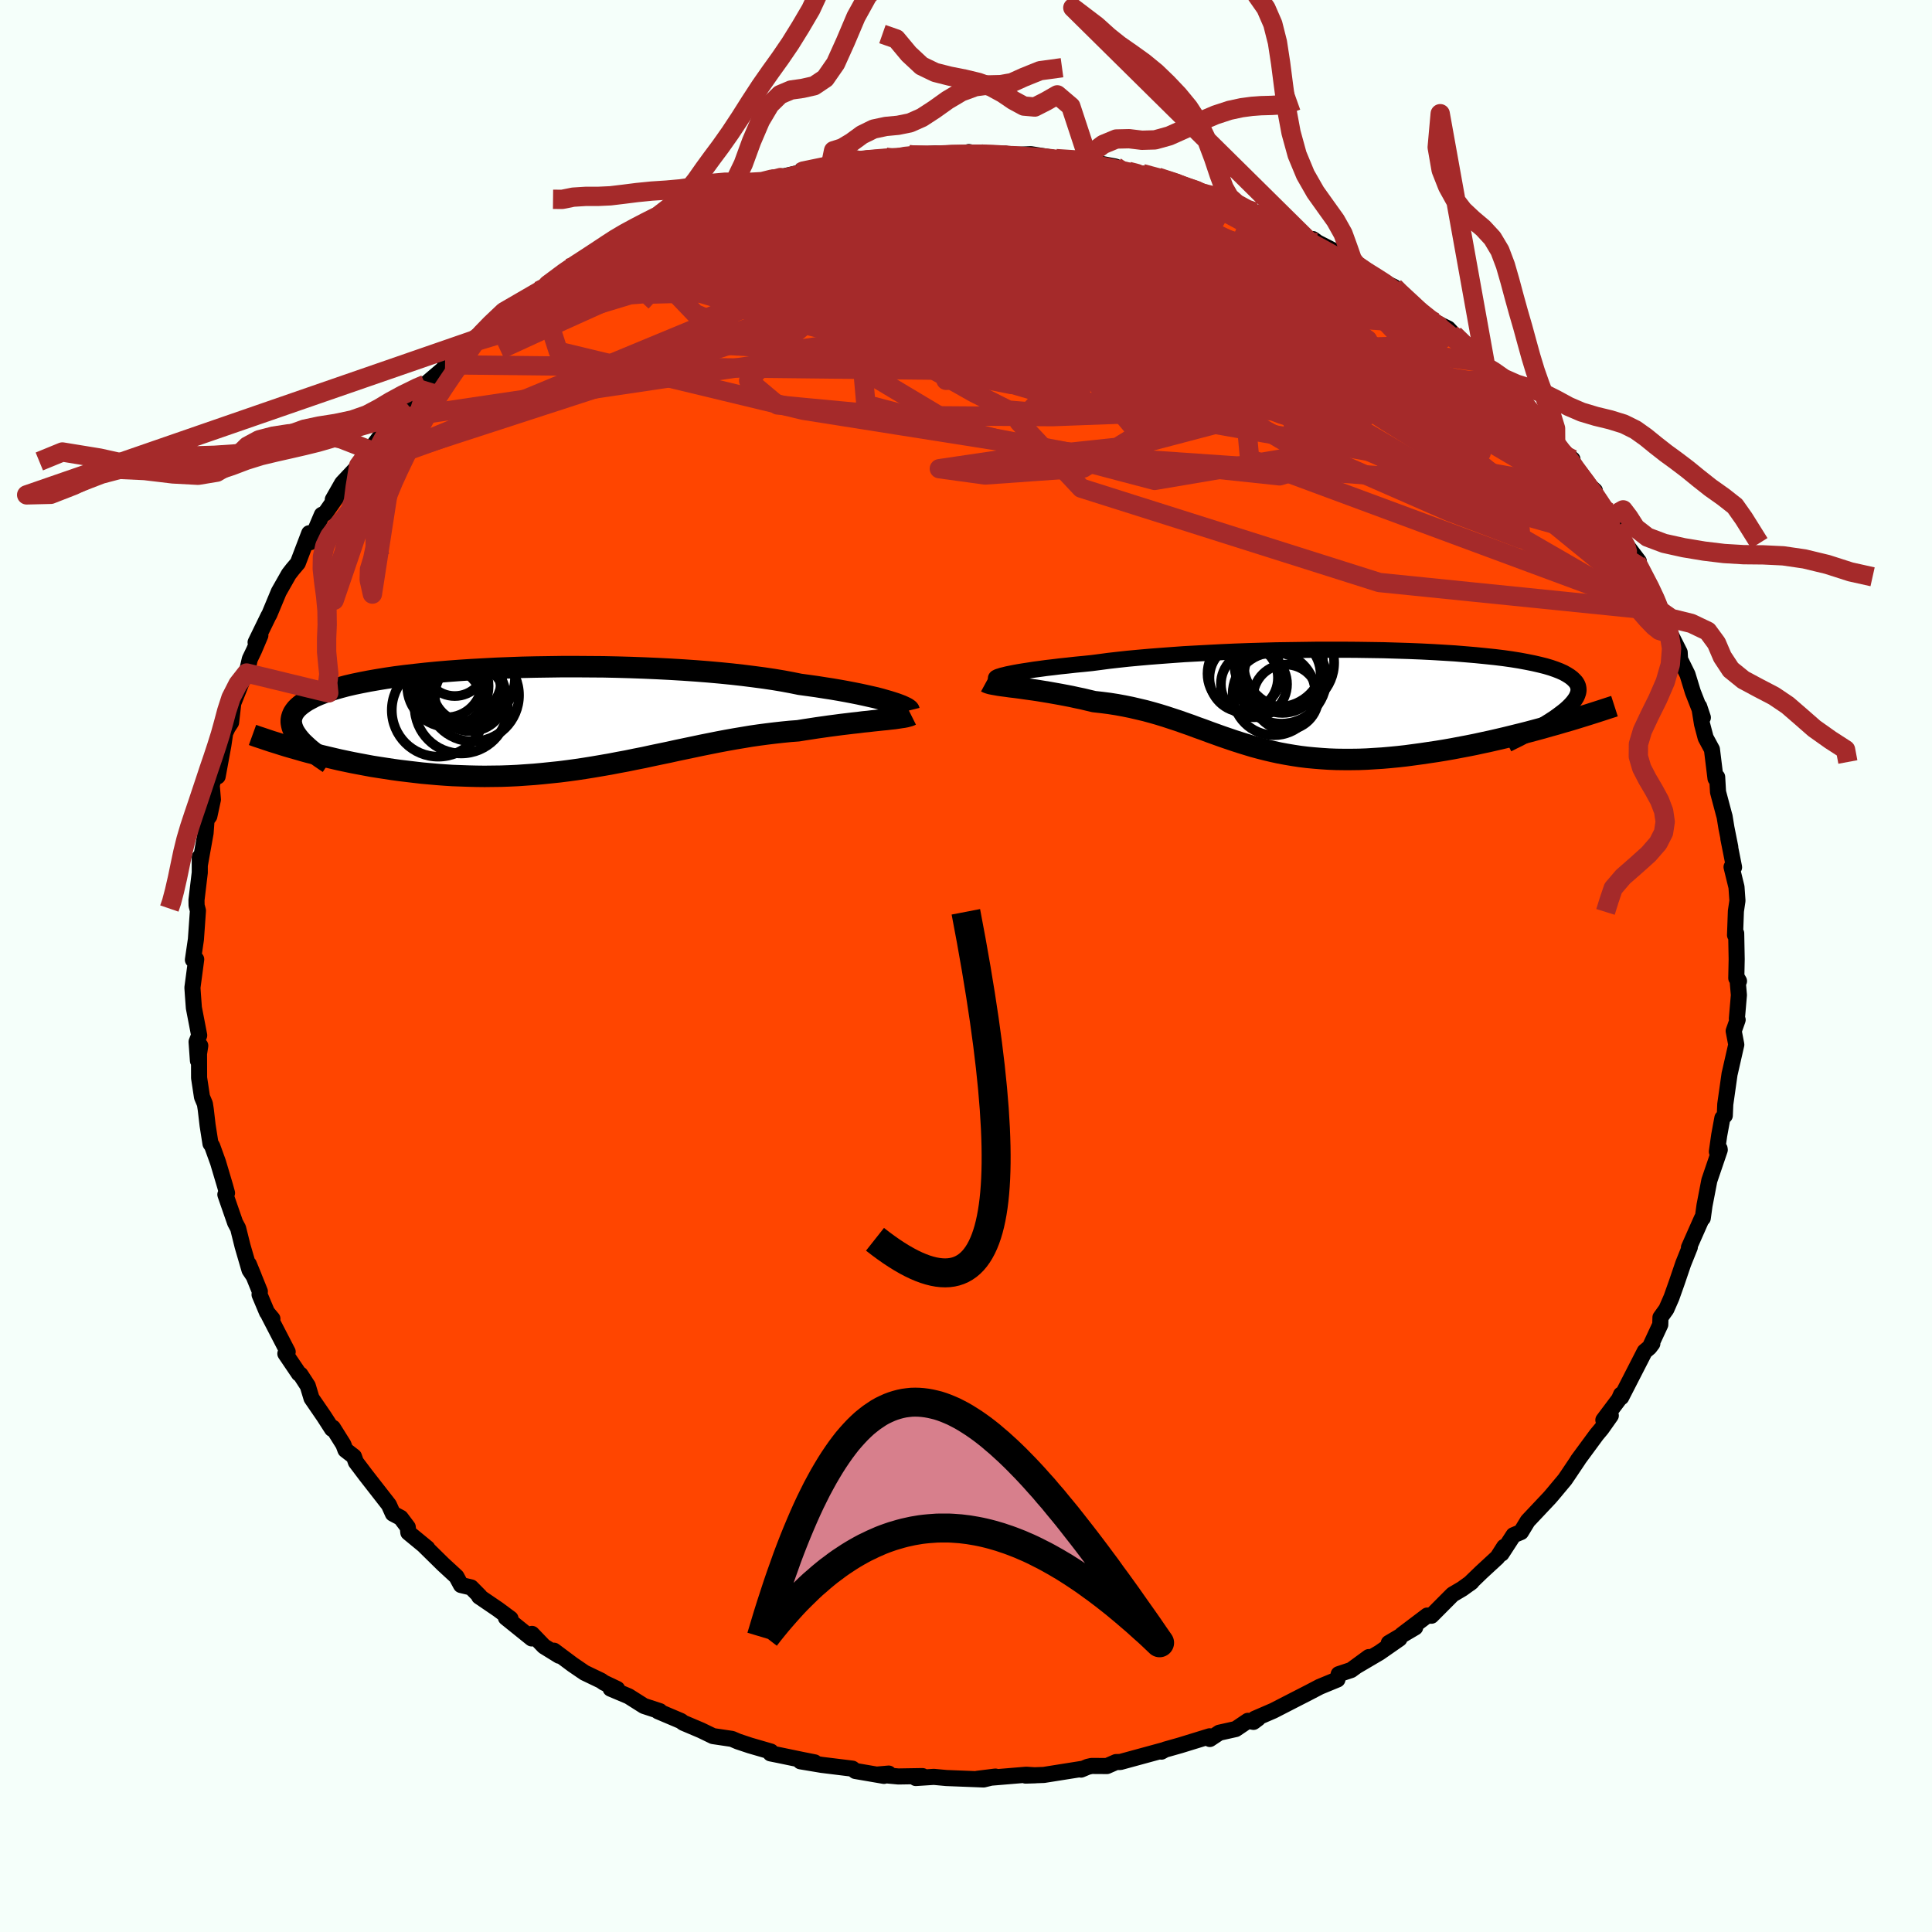 
  <svg viewBox="-100 -100 200 200" xmlns="http://www.w3.org/2000/svg" width="500" height="500" id="face-svg">
    <defs>
      <clipPath id="leftEyeClipPath">
        <polyline points="36.01,-1.56 35.63,-1.68 35.21,-1.8 34.76,-1.93 34.26,-2.06 33.73,-2.18 33.15,-2.31 32.55,-2.44 31.9,-2.57 31.22,-2.7 30.5,-2.83 29.74,-2.96 28.96,-3.08 28.14,-3.21 27.28,-3.33 26.4,-3.45 25.56,-3.62 24.65,-3.79 23.69,-3.95 22.68,-4.1 21.62,-4.24 20.51,-4.38 19.35,-4.51 18.15,-4.63 16.91,-4.74 15.64,-4.84 14.33,-4.93 13,-5.01 11.64,-5.08 10.27,-5.14 8.88,-5.19 7.48,-5.23 6.07,-5.26 4.65,-5.27 3.24,-5.28 1.84,-5.28 0.44,-5.26 -0.95,-5.24 -2.32,-5.21 -3.67,-5.16 -4.99,-5.11 -6.3,-5.04 -7.57,-4.97 -8.81,-4.89 -10.02,-4.8 -11.19,-4.7 -12.32,-4.59 -13.41,-4.47 -14.46,-4.35 -15.47,-4.22 -16.42,-4.08 -17.34,-3.93 -18.2,-3.78 -19.02,-3.62 -19.79,-3.46 -20.52,-3.29 -21.19,-3.11 -21.82,-2.93 -22.4,-2.74 -22.93,-2.55 -23.42,-2.36 -23.87,-2.16 -24.27,-1.95 -24.64,-1.75 -24.96,-1.54 -25.25,-1.33 -25.51,-1.11 -25.72,-0.9 -25.9,-0.67 -26.04,-0.45 -26.14,-0.22 -26.21,0.01 -26.25,0.25 -26.25,0.49 -26.21,0.73 -26.15,0.98 -26.05,1.23 -25.93,1.48 -25.77,1.73 -25.59,1.99 -24.99,3.45 -24.4,3.61 -23.79,3.76 -23.18,3.92 -22.55,4.07 -21.91,4.22 -21.27,4.37 -20.61,4.51 -19.94,4.65 -19.26,4.78 -18.57,4.91 -17.87,5.04 -17.17,5.15 -16.45,5.26 -15.73,5.37 -15,5.47 -14.25,5.56 -13.49,5.65 -12.72,5.74 -11.94,5.81 -11.15,5.88 -10.35,5.94 -9.55,5.99 -8.73,6.02 -7.9,6.05 -7.07,6.07 -6.24,6.08 -5.39,6.07 -4.54,6.06 -3.69,6.03 -2.83,5.99 -1.97,5.93 -1.11,5.87 -0.24,5.79 0.63,5.7 1.5,5.61 2.37,5.5 3.25,5.38 4.12,5.25 4.99,5.11 5.87,4.96 6.74,4.81 7.62,4.64 8.49,4.48 9.36,4.3 10.23,4.13 11.1,3.94 11.96,3.76 12.83,3.58 13.69,3.39 14.55,3.21 15.41,3.03 16.26,2.85 17.11,2.68 17.96,2.51 18.81,2.35 19.65,2.2 20.49,2.06 21.32,1.92 22.15,1.8 22.98,1.69 23.8,1.59 24.61,1.5 25.42,1.42 26.22,1.36 26.89,1.25 27.55,1.15 28.2,1.05 28.84,0.96 29.47,0.87 30.09,0.79 30.69,0.71 31.28,0.64 31.86,0.57 32.42,0.51 32.96,0.44 33.48,0.39 33.98,0.33 34.47,0.28 34.93,0.23" />
      </clipPath>
      <clipPath id="rightEyeClipPath">
        <polyline points="-33.5,-2.53 -33.19,-2.61 -32.84,-2.68 -32.44,-2.76 -32,-2.84 -31.51,-2.92 -30.98,-3 -30.41,-3.09 -29.8,-3.17 -29.15,-3.26 -28.45,-3.34 -27.72,-3.43 -26.95,-3.51 -26.15,-3.6 -25.31,-3.68 -24.44,-3.77 -23.59,-3.88 -22.69,-4 -21.72,-4.11 -20.71,-4.22 -19.64,-4.32 -18.51,-4.42 -17.35,-4.51 -16.14,-4.6 -14.89,-4.69 -13.6,-4.76 -12.29,-4.83 -10.94,-4.9 -9.58,-4.96 -8.19,-5.01 -6.79,-5.05 -5.38,-5.09 -3.97,-5.11 -2.55,-5.13 -1.14,-5.15 0.27,-5.15 1.67,-5.15 3.05,-5.14 4.41,-5.12 5.75,-5.1 7.06,-5.06 8.35,-5.02 9.6,-4.97 10.82,-4.91 12,-4.84 13.14,-4.77 14.23,-4.68 15.29,-4.59 16.29,-4.49 17.25,-4.39 18.16,-4.28 19.01,-4.16 19.82,-4.03 20.57,-3.89 21.27,-3.75 21.92,-3.6 22.52,-3.45 23.06,-3.29 23.55,-3.12 23.99,-2.95 24.39,-2.77 24.73,-2.58 25.03,-2.39 25.28,-2.2 25.49,-2 25.67,-1.8 25.8,-1.59 25.89,-1.37 25.93,-1.15 25.94,-0.93 25.9,-0.7 25.82,-0.46 25.71,-0.22 25.55,0.03 25.36,0.28 25.13,0.54 24.87,0.8 24.57,1.07 24.23,1.34 23.87,1.61 22.91,2.76 22.18,2.97 21.44,3.17 20.69,3.37 19.94,3.56 19.17,3.75 18.4,3.94 17.63,4.12 16.85,4.3 16.06,4.47 15.28,4.64 14.48,4.8 13.69,4.95 12.9,5.1 12.1,5.24 11.31,5.37 10.5,5.49 9.69,5.61 8.88,5.72 8.06,5.83 7.25,5.92 6.43,6 5.62,6.07 4.81,6.12 4.01,6.17 3.21,6.2 2.42,6.21 1.63,6.21 0.86,6.2 0.09,6.17 -0.67,6.12 -1.42,6.06 -2.16,5.99 -2.89,5.9 -3.61,5.79 -4.32,5.67 -5.02,5.54 -5.71,5.39 -6.39,5.23 -7.06,5.06 -7.73,4.88 -8.39,4.68 -9.04,4.48 -9.69,4.27 -10.34,4.05 -10.98,3.83 -11.62,3.6 -12.26,3.37 -12.9,3.13 -13.55,2.9 -14.19,2.66 -14.85,2.43 -15.5,2.2 -16.17,1.98 -16.84,1.76 -17.52,1.55 -18.22,1.35 -18.92,1.16 -19.64,0.99 -20.37,0.82 -21.11,0.67 -21.87,0.53 -22.64,0.41 -23.42,0.31 -24.22,0.22 -24.81,0.08 -25.39,-0.06 -25.97,-0.18 -26.56,-0.31 -27.13,-0.42 -27.71,-0.53 -28.27,-0.63 -28.83,-0.73 -29.38,-0.82 -29.93,-0.91 -30.46,-0.99 -30.97,-1.06 -31.47,-1.13 -31.96,-1.2 -32.42,-1.26" />
      </clipPath>
      <filter id="fuzzy">
        <feTurbulence id="turbulence" baseFrequency="0.05" numOctaves="3" type="noise" result="noise" />
        <feDisplacementMap in="SourceGraphic" in2="noise" scale="2" />
      </filter>
      <linearGradient id="rainbowGradient" x1="0%" y1="0%" x2="100%" y2="0%">
        <stop offset="0%" style="stop-color: rgb(128, 128, 128); stop-opacity: 1" />
        <stop offset="50%" style="stop-color: rgb(167, 133, 106); stop-opacity: 1" />
        <stop offset="100%" style="stop-color: rgb(0, 0, 0); stop-opacity: 1" />
      </linearGradient>
    </defs>
    <rect x="-100" y="-100" width="100%" height="100%" fill="rgb(245, 255, 250)" />
    <polyline id="faceContour" points="79.74,1.26 80.02,1.56 79.86,1.29 80.01,3.01 79.8,5.46 79.88,5.57 79.47,6.73 79.74,8.14 79.07,11.08 79.05,11.14 78.6,14.31 78.55,15.48 78.3,15.74 77.97,17.53 77.73,19.22 78.01,18.91 78.03,19.03 76.95,22.2 76.45,24.79 76.27,26.1 76.18,26.12 76,26.52 74.84,29.14 74.93,29.11 74.25,30.8 73.59,32.74 73.03,34.32 72.5,35.53 71.89,36.38 71.87,37.13 70.88,39.26 71.05,39.09 70.75,39.49 70.26,39.9 67.83,44.64 67.81,44.36 67.6,44.84 65.98,47 66.75,46.54 65.79,47.9 65.28,48.51 63.33,51.16 63.4,51.08 62.38,52.6 62,53.16 60.73,54.68 60.42,55.04 58.15,57.45 57.45,58.6 56.68,58.92 55.44,60.83 55.71,60.13 55.02,61.21 53.35,62.75 52.12,63.94 52.34,63.77 51.37,64.47 50.37,65.06 48.18,67.26 47.75,67.24 45.12,69.23 46.5,68.47 43.77,70.08 44.87,69.64 42.8,71.08 40.47,72.45 41.7,71.54 39.87,72.88 38.58,73.31 38.45,73.86 36.63,74.61 35.54,75.18 33.98,75.98 31.82,77.09 29.9,77.92 30.23,77.9 29.76,78.25 29.18,78.14 27.92,78.99 26.22,79.37 25.24,80.02 25.22,79.74 22.2,80.67 20.61,81.12 20.23,81.33 20.42,81.19 15.98,82.4 15.53,82.41 14.59,82.82 13,82.81 12.6,82.9 11.91,83.19 12.03,83.11 8.06,83.74 6.17,83.81 7.16,83.78 6.23,83.72 1.19,84.14 3.04,83.91 1.82,84.21 -2.03,84.06 -2.03,84.06 -3.33,83.94 -5.2,84.06 -4.51,83.86 -7,83.9 -9.16,83.7 -8,83.6 -8.49,83.84 -11.46,83.33 -11.76,83.09 -14.93,82.7 -17.14,82.33 -15.67,82.44 -16.98,82.18 -19.34,81.69 -20.24,81.51 -20.2,81.32 -22.37,80.69 -23.6,80.28 -24.23,80.01 -26.19,79.72 -27.43,79.12 -29.27,78.34 -29.5,78.16 -31.88,77.15 -31.69,77.14 -33.34,76.6 -34.92,75.6 -36.79,74.81 -36.11,74.84 -37.48,74.19 -37.78,73.98 -39.49,73.16 -40.72,72.32 -42.65,70.88 -42.12,71.4 -43.69,70.43 -44.93,69.14 -44.96,69.61 -47.63,67.46 -47.15,67.56 -48.46,66.59 -50.4,65.27 -50.33,65.24 -51.23,64.33 -52.28,64.08 -52.75,63.21 -54.15,61.92 -56.09,60.01 -55.76,60.27 -57.73,58.65 -57.79,58.09 -58.52,57.12 -59.33,56.69 -59.74,55.78 -62.11,52.74 -63.16,51.35 -63.36,50.78 -64.24,50.1 -64.45,49.54 -65.54,47.8 -65.63,47.92 -66.46,46.63 -67.75,44.75 -68.14,43.46 -68.9,42.29 -69.06,42.2 -70.46,40.13 -70.22,39.94 -72.17,36.17 -71.8,36.52 -72.36,35.85 -73.13,34.02 -73.1,33.69 -74.24,30.87 -73.72,32.14 -74.17,31.47 -74.89,29 -75.35,27.15 -75.66,26.57 -76.67,23.66 -76.5,23.5 -76.69,22.81 -77.43,20.32 -78.04,18.63 -78.21,18.39 -78.51,16.48 -78.7,14.85 -78.79,14.27 -79.09,13.56 -79.39,11.58 -79.4,8.66 -79.27,8.25 -79.51,9.8 -79.65,7.85 -79.38,7.18 -79.93,4.33 -80.03,2.99 -80.08,2.24 -79.69,-0.69 -79.81,-0.85 -80.03,-0.64 -79.72,-2.75 -79.51,-5.73 -79.65,-6.26 -79.66,-6.83 -79.32,-9.67 -79.32,-11.28 -79.31,-10.47 -78.72,-13.76 -78.62,-15.11 -78.33,-15.51 -77.96,-17.23 -78.08,-18.69 -77.82,-19.75 -77.47,-19.63 -76.88,-22.84 -76.69,-24.12 -76.42,-24.69 -76.08,-25.21 -75.85,-27.21 -74.98,-29.39 -74.47,-30.33 -74.14,-31.77 -73.69,-32.71 -73.05,-34.22 -73.54,-33.51 -72.22,-36.22 -72.11,-36.41 -71.14,-38.74 -70.1,-40.57 -69.72,-41.06 -69.17,-41.71 -68.67,-43.02 -67.99,-44.8 -67.89,-43.87 -66.68,-46.71 -66.34,-46.86 -64.49,-49.5 -65.55,-48.28 -64.58,-49.98 -62.87,-51.8 -63.2,-51.4 -62.35,-52.55 -61.7,-53.4 -59.82,-55.94 -58.84,-57.06 -59.16,-56.66 -58.52,-57.43 -55.65,-60.46 -55.98,-60.21 -53.89,-61.99 -53.93,-62.24 -51.89,-64.14 -51.07,-64.75 -50.84,-64.99 -51.24,-64.5 -49.3,-66.45 -47.83,-67.73 -46.03,-68.52 -44.23,-69.89 -43.63,-70.15 -44.09,-69.94 -43.28,-70.53 -41.16,-72.23 -39.49,-73.07 -39.38,-73.12 -38.87,-73.38 -37.81,-73.89 -36.44,-74.83 -35.55,-75.61 -35.28,-75.41 -33.81,-75.99 -31.54,-77.16 -31.42,-77.49 -29.17,-78.41 -27.19,-79.1 -26.34,-79.34 -26.28,-79.53 -25.67,-79.9 -23.58,-80.37 -22.06,-80.95 -21.08,-80.98 -20.11,-81.45 -17.11,-82.15 -16.9,-82.4 -17.44,-82.05 -13.99,-83.04 -14.17,-82.81 -11.41,-83.46 -12.59,-83.15 -10.68,-83.45 -8.32,-83.73 -7.5,-83.57 -5.87,-83.98 -5.7,-83.88 -3.07,-84.13 -4.19,-83.87 -0.24,-83.98 0.29,-84.26 2.03,-83.94 4.1,-84.09 4.17,-83.87 4.16,-83.92 6.71,-84.04 8.94,-83.68 7.39,-83.65 9.32,-83.58 12.86,-82.89 13.04,-83.12 12.71,-83.28 15.47,-82.76 16.68,-82.18 19.12,-81.6 18.25,-82.03 19.86,-81.66 22.23,-80.93 23.64,-80.4 23.19,-80.45 26.62,-79.37 27.03,-79.27 26.53,-79.49 26.55,-79.3 29.85,-77.83 29.85,-78.07 29.96,-77.86 30.83,-77.69 35.46,-75.26 35.91,-75.25 36.39,-74.9 38.43,-73.86 39.23,-73.49 40.01,-72.86 40.39,-72.59 41.34,-71.88 42.55,-71.15 44.32,-70.29 45.08,-69.52 45.24,-69.38 45.8,-69.01 48.68,-66.43 48.57,-66.64 49.91,-65.99 51.35,-64.44 50.52,-65.36 53.68,-62.45 53.8,-62.05 54.31,-61.44 55.4,-60.52 56.45,-59.73 58.15,-57.91 57.72,-58.12 59.35,-56.54 60.66,-54.87 61.04,-53.92 61.75,-53.19 62.78,-52.46 62.47,-51.78 64.11,-50.12 65.1,-49.21 64.55,-49.25 66.76,-46.5 66.5,-47 67.21,-45.42 67.39,-44.87 69.65,-41.89 69.64,-41.41 69.4,-41.85 71.43,-38.07 72.21,-36.18 70.94,-38.73 71.92,-36.74 72.51,-35.66 72.7,-34.81 73.88,-32.47 73.92,-31.74 74.69,-30.18 75.24,-28.38 76.28,-25.72 75.9,-26.86 76.19,-25.06 76.57,-23.62 77.22,-22.42 77.59,-19.41 77.76,-19.56 77.85,-18.01 78.47,-15.68 78.53,-15.47 78.72,-14.3 79.12,-12.3 78.92,-13.19 79.51,-10.22 79.25,-10.25 79.76,-8.17 79.86,-6.76 79.7,-5.68 79.61,-3.2 79.73,-3.38 79.78,-0.71 79.74,1.26 80.02,1.56" fill="rgb(255, 69, 0)" stroke="black" stroke-width="1.667" stroke-linejoin="round" filter="url(#fuzzy)" />
    <g transform="translate(37.47 -27.59)">
      <polyline id="rightCountour" points="-33.5,-2.53 -33.19,-2.61 -32.84,-2.68 -32.44,-2.76 -32,-2.84 -31.51,-2.92 -30.98,-3 -30.41,-3.09 -29.8,-3.17 -29.15,-3.26 -28.45,-3.34 -27.72,-3.43 -26.95,-3.51 -26.15,-3.6 -25.31,-3.68 -24.44,-3.77 -23.59,-3.88 -22.69,-4 -21.72,-4.11 -20.71,-4.22 -19.64,-4.32 -18.51,-4.42 -17.35,-4.51 -16.14,-4.6 -14.89,-4.69 -13.6,-4.76 -12.29,-4.83 -10.94,-4.9 -9.58,-4.96 -8.19,-5.01 -6.79,-5.05 -5.38,-5.09 -3.97,-5.11 -2.55,-5.13 -1.14,-5.15 0.27,-5.15 1.67,-5.15 3.05,-5.14 4.41,-5.12 5.75,-5.1 7.06,-5.06 8.35,-5.02 9.6,-4.97 10.82,-4.91 12,-4.84 13.14,-4.77 14.23,-4.68 15.29,-4.59 16.29,-4.49 17.25,-4.39 18.16,-4.28 19.01,-4.16 19.82,-4.03 20.57,-3.89 21.27,-3.75 21.92,-3.6 22.52,-3.45 23.06,-3.29 23.55,-3.12 23.99,-2.95 24.39,-2.77 24.73,-2.58 25.03,-2.39 25.28,-2.2 25.49,-2 25.67,-1.8 25.8,-1.59 25.89,-1.37 25.93,-1.15 25.94,-0.93 25.9,-0.7 25.82,-0.46 25.71,-0.22 25.55,0.03 25.36,0.28 25.13,0.54 24.87,0.8 24.57,1.07 24.23,1.34 23.87,1.61 22.91,2.76 22.18,2.97 21.44,3.17 20.69,3.37 19.94,3.56 19.17,3.75 18.4,3.94 17.63,4.12 16.85,4.3 16.06,4.47 15.28,4.64 14.48,4.8 13.69,4.95 12.9,5.1 12.1,5.24 11.31,5.37 10.5,5.49 9.69,5.61 8.88,5.72 8.06,5.83 7.25,5.92 6.43,6 5.62,6.07 4.81,6.12 4.01,6.17 3.21,6.2 2.42,6.21 1.63,6.21 0.86,6.2 0.09,6.17 -0.67,6.12 -1.42,6.06 -2.16,5.99 -2.89,5.9 -3.61,5.79 -4.32,5.67 -5.02,5.54 -5.71,5.39 -6.39,5.23 -7.06,5.06 -7.73,4.88 -8.39,4.68 -9.04,4.48 -9.69,4.27 -10.34,4.05 -10.98,3.83 -11.62,3.6 -12.26,3.37 -12.9,3.13 -13.55,2.9 -14.19,2.66 -14.85,2.43 -15.5,2.2 -16.17,1.98 -16.84,1.76 -17.52,1.55 -18.22,1.35 -18.92,1.16 -19.64,0.99 -20.37,0.82 -21.11,0.67 -21.87,0.53 -22.64,0.41 -23.42,0.31 -24.22,0.22 -24.81,0.08 -25.39,-0.06 -25.97,-0.18 -26.56,-0.31 -27.13,-0.42 -27.71,-0.53 -28.27,-0.63 -28.83,-0.73 -29.38,-0.82 -29.93,-0.91 -30.46,-0.99 -30.97,-1.06 -31.47,-1.13 -31.96,-1.2 -32.42,-1.26" fill="white" stroke="white" stroke-width="0" stroke-linejoin="round" filter="url(#fuzzy)" />
    </g>
    <g transform="translate(-43.6 -25.71)">
      <polyline id="leftCountour" points="36.01,-1.56 35.63,-1.68 35.21,-1.8 34.76,-1.93 34.26,-2.06 33.73,-2.18 33.15,-2.31 32.55,-2.44 31.9,-2.57 31.22,-2.7 30.5,-2.83 29.74,-2.96 28.96,-3.08 28.14,-3.21 27.28,-3.33 26.4,-3.45 25.56,-3.62 24.65,-3.79 23.69,-3.95 22.68,-4.1 21.62,-4.24 20.51,-4.38 19.35,-4.51 18.15,-4.63 16.91,-4.74 15.64,-4.84 14.33,-4.93 13,-5.01 11.64,-5.08 10.27,-5.14 8.88,-5.19 7.48,-5.23 6.07,-5.26 4.65,-5.27 3.24,-5.28 1.84,-5.28 0.44,-5.26 -0.95,-5.24 -2.32,-5.21 -3.67,-5.16 -4.99,-5.11 -6.3,-5.04 -7.57,-4.97 -8.81,-4.89 -10.02,-4.8 -11.19,-4.7 -12.32,-4.59 -13.41,-4.47 -14.46,-4.35 -15.47,-4.22 -16.42,-4.08 -17.34,-3.93 -18.2,-3.78 -19.02,-3.62 -19.79,-3.46 -20.52,-3.29 -21.19,-3.11 -21.82,-2.93 -22.4,-2.74 -22.93,-2.55 -23.42,-2.36 -23.87,-2.16 -24.27,-1.95 -24.64,-1.75 -24.96,-1.54 -25.25,-1.33 -25.51,-1.11 -25.72,-0.9 -25.9,-0.67 -26.04,-0.45 -26.14,-0.22 -26.21,0.01 -26.25,0.25 -26.25,0.49 -26.21,0.73 -26.15,0.98 -26.05,1.23 -25.93,1.48 -25.77,1.73 -25.59,1.99 -24.99,3.45 -24.4,3.61 -23.79,3.76 -23.18,3.92 -22.55,4.07 -21.91,4.22 -21.27,4.37 -20.61,4.51 -19.94,4.65 -19.26,4.78 -18.57,4.91 -17.87,5.04 -17.17,5.15 -16.45,5.26 -15.73,5.37 -15,5.47 -14.25,5.56 -13.49,5.65 -12.72,5.74 -11.94,5.81 -11.15,5.88 -10.35,5.94 -9.55,5.99 -8.73,6.02 -7.9,6.05 -7.07,6.07 -6.24,6.08 -5.39,6.07 -4.54,6.06 -3.69,6.03 -2.83,5.99 -1.97,5.93 -1.11,5.87 -0.24,5.79 0.63,5.7 1.5,5.61 2.37,5.5 3.25,5.38 4.12,5.25 4.99,5.11 5.87,4.96 6.74,4.81 7.62,4.64 8.49,4.48 9.36,4.3 10.23,4.13 11.1,3.94 11.96,3.76 12.83,3.58 13.69,3.39 14.55,3.21 15.41,3.03 16.26,2.85 17.11,2.68 17.96,2.51 18.81,2.35 19.65,2.2 20.49,2.06 21.32,1.92 22.15,1.8 22.98,1.69 23.8,1.59 24.61,1.5 25.42,1.42 26.22,1.36 26.89,1.25 27.55,1.15 28.2,1.05 28.84,0.96 29.47,0.87 30.09,0.79 30.69,0.71 31.28,0.64 31.86,0.57 32.42,0.51 32.96,0.44 33.48,0.39 33.98,0.33 34.47,0.28 34.93,0.23" fill="white" stroke="white" stroke-width="0" stroke-linejoin="round" filter="url(#fuzzy)" />
    </g>
    <g transform="translate(37.47 -27.59)">
      <polyline id="rightUpper" points="-34.04,-2.12 -34.19,-2.13 -34.29,-2.15 -34.35,-2.17 -34.37,-2.21 -34.34,-2.25 -34.26,-2.29 -34.14,-2.35 -33.97,-2.4 -33.76,-2.47 -33.5,-2.53 -33.19,-2.61 -32.84,-2.68 -32.44,-2.76 -32,-2.84 -31.51,-2.92 -30.98,-3 -30.41,-3.09 -29.8,-3.17 -29.15,-3.26 -28.45,-3.34 -27.72,-3.43 -26.95,-3.51 -26.15,-3.6 -25.31,-3.68 -24.44,-3.77 -23.59,-3.88 -22.69,-4 -21.72,-4.11 -20.71,-4.22 -19.64,-4.32 -18.51,-4.42 -17.35,-4.51 -16.14,-4.6 -14.89,-4.69 -13.6,-4.76 -12.29,-4.83 -10.94,-4.9 -9.58,-4.96 -8.19,-5.01 -6.79,-5.05 -5.38,-5.09 -3.97,-5.11 -2.55,-5.13 -1.14,-5.15 0.27,-5.15 1.67,-5.15 3.05,-5.14 4.41,-5.12 5.75,-5.1 7.06,-5.06 8.35,-5.02 9.6,-4.97 10.82,-4.91 12,-4.84 13.14,-4.77 14.23,-4.68 15.29,-4.59 16.29,-4.49 17.25,-4.39 18.16,-4.28 19.01,-4.16 19.82,-4.03 20.57,-3.89 21.27,-3.75 21.92,-3.6 22.52,-3.45 23.06,-3.29 23.55,-3.12 23.99,-2.95 24.39,-2.77 24.73,-2.58 25.03,-2.39 25.28,-2.2 25.49,-2 25.67,-1.8 25.8,-1.59 25.89,-1.37 25.93,-1.15 25.94,-0.93 25.9,-0.7 25.82,-0.46 25.71,-0.22 25.55,0.03 25.36,0.28 25.13,0.54 24.87,0.8 24.57,1.07 24.23,1.34 23.87,1.61 23.47,1.9 23.04,2.18 22.58,2.47 22.09,2.77 21.58,3.07 21.03,3.37 20.46,3.67 19.87,3.99 19.24,4.3 18.6,4.62" fill="none" stroke="black" stroke-width="1.667" stroke-linejoin="round" filter="url(#fuzzy)" />
      <polyline id="rightLower" points="-35.38,-1.81 -35.27,-1.75 -35.11,-1.69 -34.9,-1.63 -34.65,-1.58 -34.36,-1.53 -34.03,-1.47 -33.67,-1.42 -33.28,-1.37 -32.86,-1.31 -32.42,-1.26 -31.96,-1.2 -31.47,-1.13 -30.97,-1.06 -30.46,-0.99 -29.93,-0.91 -29.38,-0.82 -28.83,-0.73 -28.27,-0.63 -27.71,-0.53 -27.13,-0.42 -26.56,-0.31 -25.97,-0.18 -25.39,-0.06 -24.81,0.08 -24.22,0.22 -23.42,0.31 -22.64,0.41 -21.87,0.53 -21.11,0.67 -20.37,0.82 -19.64,0.99 -18.92,1.16 -18.22,1.35 -17.52,1.55 -16.84,1.76 -16.17,1.98 -15.5,2.2 -14.85,2.43 -14.19,2.66 -13.55,2.9 -12.9,3.13 -12.26,3.37 -11.62,3.6 -10.98,3.83 -10.34,4.05 -9.69,4.27 -9.04,4.48 -8.39,4.68 -7.73,4.88 -7.06,5.06 -6.39,5.23 -5.71,5.39 -5.02,5.54 -4.32,5.67 -3.61,5.79 -2.89,5.9 -2.16,5.99 -1.42,6.06 -0.67,6.12 0.09,6.17 0.86,6.2 1.63,6.21 2.42,6.21 3.21,6.2 4.01,6.17 4.81,6.12 5.62,6.07 6.43,6 7.25,5.92 8.06,5.83 8.88,5.72 9.69,5.61 10.5,5.49 11.31,5.37 12.1,5.24 12.9,5.1 13.69,4.95 14.48,4.8 15.28,4.64 16.06,4.47 16.85,4.3 17.63,4.12 18.4,3.94 19.17,3.75 19.94,3.56 20.69,3.37 21.44,3.17 22.18,2.97 22.91,2.76 23.64,2.56 24.35,2.35 25.05,2.15 25.74,1.94 26.42,1.73 27.09,1.52 27.75,1.31 28.4,1.1 29.04,0.89 29.66,0.69" fill="none" stroke="black" stroke-width="2.222" stroke-linejoin="round" filter="url(#fuzzy)" />
      <circle r="3.382" cx="-4.369" cy="-0.235" stroke="black" fill="none" stroke-width="1.0" filter="url(#fuzzy)" clip-path="url(#rightEyeClipPath)" /><circle r="3.424" cx="-7.659" cy="-1.585" stroke="black" fill="none" stroke-width="1.0" filter="url(#fuzzy)" clip-path="url(#rightEyeClipPath)" /><circle r="4.652" cx="-4.814" cy="-2.15" stroke="black" fill="none" stroke-width="1.0" filter="url(#fuzzy)" clip-path="url(#rightEyeClipPath)" /><circle r="4.282" cx="-5.584" cy="-0.585" stroke="black" fill="none" stroke-width="1.0" filter="url(#fuzzy)" clip-path="url(#rightEyeClipPath)" /><circle r="4.482" cx="-5.124" cy="-3.28" stroke="black" fill="none" stroke-width="1.0" filter="url(#fuzzy)" clip-path="url(#rightEyeClipPath)" /><circle r="3.548" cx="-8.724" cy="-2.245" stroke="black" fill="none" stroke-width="1.0" filter="url(#fuzzy)" clip-path="url(#rightEyeClipPath)" /><circle r="3.798" cx="-8.669" cy="-2.675" stroke="black" fill="none" stroke-width="1.0" filter="url(#fuzzy)" clip-path="url(#rightEyeClipPath)" /><circle r="4.594" cx="-5.114" cy="-3.825" stroke="black" fill="none" stroke-width="1.0" filter="url(#fuzzy)" clip-path="url(#rightEyeClipPath)" /><circle r="4.7" cx="-4.059" cy="-3.805" stroke="black" fill="none" stroke-width="1.0" filter="url(#fuzzy)" clip-path="url(#rightEyeClipPath)" /><circle r="3.962" cx="-4.719" cy="-2.57" stroke="black" fill="none" stroke-width="1.0" filter="url(#fuzzy)" clip-path="url(#rightEyeClipPath)" />
      </g>
    <g transform="translate(-43.6 -25.71)">
      <polyline id="leftUpper" points="37.71,-0.74 37.7,-0.78 37.66,-0.83 37.58,-0.89 37.47,-0.97 37.32,-1.05 37.13,-1.14 36.91,-1.24 36.65,-1.34 36.35,-1.45 36.01,-1.56 35.63,-1.68 35.21,-1.8 34.76,-1.93 34.26,-2.06 33.73,-2.18 33.15,-2.31 32.55,-2.44 31.9,-2.57 31.22,-2.7 30.5,-2.83 29.74,-2.96 28.96,-3.08 28.14,-3.21 27.28,-3.33 26.4,-3.45 25.56,-3.62 24.65,-3.79 23.69,-3.95 22.68,-4.1 21.62,-4.24 20.51,-4.38 19.35,-4.51 18.15,-4.63 16.91,-4.74 15.64,-4.84 14.33,-4.93 13,-5.01 11.64,-5.08 10.27,-5.14 8.88,-5.19 7.48,-5.23 6.07,-5.26 4.65,-5.27 3.24,-5.28 1.84,-5.28 0.44,-5.26 -0.95,-5.24 -2.32,-5.21 -3.67,-5.16 -4.99,-5.11 -6.3,-5.04 -7.57,-4.97 -8.81,-4.89 -10.02,-4.8 -11.19,-4.7 -12.32,-4.59 -13.41,-4.47 -14.46,-4.35 -15.47,-4.22 -16.42,-4.08 -17.34,-3.93 -18.2,-3.78 -19.02,-3.62 -19.79,-3.46 -20.52,-3.29 -21.19,-3.11 -21.82,-2.93 -22.4,-2.74 -22.93,-2.55 -23.42,-2.36 -23.87,-2.16 -24.27,-1.95 -24.64,-1.75 -24.96,-1.54 -25.25,-1.33 -25.51,-1.11 -25.72,-0.9 -25.9,-0.67 -26.04,-0.45 -26.14,-0.22 -26.21,0.01 -26.25,0.25 -26.25,0.49 -26.21,0.73 -26.15,0.98 -26.05,1.23 -25.93,1.48 -25.77,1.73 -25.59,1.99 -25.38,2.25 -25.14,2.52 -24.87,2.78 -24.58,3.05 -24.27,3.32 -23.93,3.59 -23.58,3.87 -23.2,4.14 -22.79,4.42 -22.37,4.7" fill="none" stroke="black" stroke-width="2.222" stroke-linejoin="round" filter="url(#fuzzy)" />
      <polyline id="leftLower" points="37.92,-0.27 37.78,-0.2 37.6,-0.15 37.38,-0.09 37.12,-0.04 36.83,0 36.51,0.05 36.16,0.1 35.77,0.14 35.36,0.19 34.93,0.23 34.47,0.28 33.98,0.33 33.48,0.39 32.96,0.44 32.42,0.51 31.86,0.57 31.28,0.64 30.69,0.71 30.09,0.79 29.47,0.87 28.84,0.96 28.2,1.05 27.55,1.15 26.89,1.25 26.22,1.36 25.42,1.42 24.61,1.5 23.8,1.59 22.98,1.69 22.15,1.8 21.32,1.92 20.49,2.06 19.65,2.2 18.81,2.35 17.96,2.51 17.11,2.68 16.26,2.85 15.41,3.03 14.55,3.21 13.69,3.39 12.83,3.58 11.96,3.76 11.1,3.94 10.23,4.13 9.36,4.3 8.49,4.48 7.62,4.64 6.74,4.81 5.87,4.96 4.99,5.11 4.12,5.25 3.25,5.38 2.37,5.5 1.5,5.61 0.63,5.7 -0.24,5.79 -1.11,5.87 -1.97,5.93 -2.83,5.99 -3.69,6.03 -4.54,6.06 -5.39,6.07 -6.24,6.08 -7.07,6.07 -7.9,6.05 -8.73,6.02 -9.55,5.99 -10.35,5.94 -11.15,5.88 -11.94,5.81 -12.72,5.74 -13.49,5.65 -14.25,5.56 -15,5.47 -15.73,5.37 -16.45,5.26 -17.17,5.15 -17.87,5.04 -18.57,4.91 -19.26,4.78 -19.94,4.65 -20.61,4.51 -21.27,4.37 -21.91,4.22 -22.55,4.07 -23.18,3.92 -23.79,3.76 -24.4,3.61 -24.99,3.45 -25.57,3.28 -26.14,3.12 -26.69,2.96 -27.24,2.79 -27.77,2.62 -28.29,2.46 -28.8,2.29 -29.3,2.12 -29.79,1.96 -30.26,1.79" fill="none" stroke="black" stroke-width="2.222" stroke-linejoin="round" filter="url(#fuzzy)" />
      <circle r="3.162" cx="-9.324" cy="-5.398" stroke="black" fill="none" stroke-width="1.0" filter="url(#fuzzy)" clip-path="url(#leftEyeClipPath)" /><circle r="4.782" cx="-7.454" cy="-2.318" stroke="black" fill="none" stroke-width="1.0" filter="url(#fuzzy)" clip-path="url(#leftEyeClipPath)" /><circle r="3.668" cx="-7.719" cy="-2.263" stroke="black" fill="none" stroke-width="1.0" filter="url(#fuzzy)" clip-path="url(#leftEyeClipPath)" /><circle r="4.212" cx="-10.034" cy="-3.253" stroke="black" fill="none" stroke-width="1.0" filter="url(#fuzzy)" clip-path="url(#leftEyeClipPath)" /><circle r="3.528" cx="-8.099" cy="-3.028" stroke="black" fill="none" stroke-width="1.0" filter="url(#fuzzy)" clip-path="url(#leftEyeClipPath)" /><circle r="4.82" cx="-8.654" cy="-1.113" stroke="black" fill="none" stroke-width="1.0" filter="url(#fuzzy)" clip-path="url(#leftEyeClipPath)" /><circle r="3.692" cx="-10.184" cy="-3.718" stroke="black" fill="none" stroke-width="1.0" filter="url(#fuzzy)" clip-path="url(#leftEyeClipPath)" /><circle r="4.812" cx="-11.029" cy="-0.773" stroke="black" fill="none" stroke-width="1.0" filter="url(#fuzzy)" clip-path="url(#leftEyeClipPath)" /><circle r="4.91" cx="-7.999" cy="-4.143" stroke="black" fill="none" stroke-width="1.0" filter="url(#fuzzy)" clip-path="url(#leftEyeClipPath)" /><circle r="4.854" cx="-9.269" cy="-4.338" stroke="black" fill="none" stroke-width="1.0" filter="url(#fuzzy)" clip-path="url(#leftEyeClipPath)" />
    </g>
    <g id="hairs">
      <polyline points="4.17,-83.87 4.82,-83.89 5.8,-83.8 6.44,-83.6 6.73,-83.3 6.71,-82.94 6.37,-82.51 5.64,-82.01 4.47,-81.42 2.85,-80.72 0.72,-79.93 -1.95,-79.03 -5.22,-78.03 -9.13,-76.91 -13.66,-75.67 -18.8,-74.34 -24.59,-72.94 -31.17,-71.44 -38.83,-69.7" fill="none" stroke="rgb(165, 42, 42)" stroke-width="2" stroke-linejoin="round" filter="url(#fuzzy)" /><polyline points="61.75,-53.19 62.45,-52.43 63.09,-51.5 63.81,-50.52 64.5,-49.58 65.12,-48.72 65.64,-47.94 66.07,-47.26 66.39,-46.7 66.6,-46.27 66.66,-46.04 66.53,-46.05 66.17,-46.36 65.54,-47.05 64.62,-48.13 63.39,-49.65 61.85,-51.57 60.03,-53.84 57.98,-56.41 55.83,-59.27" fill="none" stroke="rgb(165, 42, 42)" stroke-width="2" stroke-linejoin="round" filter="url(#fuzzy)" /><polyline points="-7.5,-83.57 -6.31,-83.81 -5.35,-83.9 -4.46,-83.92 -3.63,-83.9 -2.94,-83.84 -2.49,-83.73 -2.45,-83.56 -2.88,-83.33 -3.83,-83.02 -5.28,-82.65 -7.21,-82.2 -9.62,-81.66 -12.59,-81.03 -16.22,-80.27 -20.64,-79.35 -25.9,-78.26" fill="none" stroke="rgb(165, 42, 42)" stroke-width="2" stroke-linejoin="round" filter="url(#fuzzy)" /><polyline points="56.45,-59.73 57.57,-58.47 58.45,-57.4 59.42,-56.19 60.39,-54.95 61.3,-53.78 62.1,-52.74 62.79,-51.83 63.39,-51.05 63.88,-50.41 64.23,-49.95 64.4,-49.7 64.38,-49.7 64.14,-49.99 63.66,-50.58 62.91,-51.53 61.81,-52.98 60.17,-55.13" fill="none" stroke="rgb(165, 42, 42)" stroke-width="2" stroke-linejoin="round" filter="url(#fuzzy)" /><polyline points="-5.7,-83.88 -3.89,-83.92 -2.07,-83.78 0.19,-83.53 2.72,-83.21 5.36,-82.81 8.03,-82.34 10.71,-81.81 13.42,-81.25 16.15,-80.67 18.84,-80.09 21.39,-79.53 23.71,-79.04 25.67,-78.69 27.13,-78.51 28.27,-78.4" fill="none" stroke="rgb(165, 42, 42)" stroke-width="2" stroke-linejoin="round" filter="url(#fuzzy)" /><polyline points="66.76,-46.5 66.61,-46.47 66.41,-45.98 65.95,-45.47 65.05,-45.17 63.59,-45.19 61.51,-45.56 58.78,-46.33 55.35,-47.54 51.21,-49.19 46.36,-51.24 40.83,-53.64 34.62,-56.36 27.67,-59.42 19.94,-62.87 11.43,-66.77 2.14,-71.18 -8.07,-76.1" fill="none" stroke="rgb(165, 42, 42)" stroke-width="2" stroke-linejoin="round" filter="url(#fuzzy)" /><polyline points="26.62,-79.37 26.9,-79.26 27.45,-78.93 28.52,-78.33 29.93,-77.56 31.55,-76.7 33.33,-75.76 35.22,-74.74 37.17,-73.7 39.03,-72.71 40.7,-71.8 42.11,-71.03 43.22,-70.39 44.03,-69.93 44.52,-69.66 44.74,-69.6 44.76,-69.69 44.68,-69.87" fill="none" stroke="rgb(165, 42, 42)" stroke-width="2" stroke-linejoin="round" filter="url(#fuzzy)" /><polyline points="69.4,-41.85 70.78,-39.19 71.32,-38.04 71.55,-37.49 71.74,-37 71.93,-36.43 72.11,-35.82 72.23,-35.26 72.23,-34.84 72.09,-34.64 71.77,-34.74 71.23,-35.17 70.47,-35.96 69.48,-37.11 68.26,-38.61 66.8,-40.47 65.11,-42.72 63.14,-45.43 60.89,-48.65 58.34,-52.38 55.5,-56.62 52.31,-61.38" fill="none" stroke="rgb(165, 42, 42)" stroke-width="2" stroke-linejoin="round" filter="url(#fuzzy)" /><polyline points="-17.11,-82.15 -16.85,-82.29 -16.03,-82.46 -14.87,-82.7 -13.66,-82.93 -12.55,-83.13 -11.56,-83.28 -10.69,-83.39 -9.96,-83.46 -9.46,-83.49 -9.25,-83.47 -9.38,-83.38 -9.89,-83.22 -10.78,-82.99 -12.12,-82.67 -14,-82.25 -16.5,-81.73 -19.64,-81.13" fill="none" stroke="rgb(165, 42, 42)" stroke-width="2" stroke-linejoin="round" filter="url(#fuzzy)" /><polyline points="26.62,-79.37 26.68,-79.33 26.58,-79.21 26.55,-78.93 26.44,-78.56 26.11,-78.17 25.52,-77.73 24.63,-77.23 23.35,-76.69 21.55,-76.14 19.14,-75.62 16.06,-75.13 12.3,-74.68 7.88,-74.27 2.84,-73.89 -2.82,-73.52 -9.09,-73.16 -15.98,-72.84 -23.5,-72.62 -31.77,-72.49" fill="none" stroke="rgb(165, 42, 42)" stroke-width="2" stroke-linejoin="round" filter="url(#fuzzy)" /><polyline points="-44.23,-69.89 -43.75,-70.12 -42.92,-70.59 -41.54,-71.41 -39.79,-72.4 -37.93,-73.41 -36.09,-74.36 -34.32,-75.25 -32.64,-76.09 -31.08,-76.88 -29.71,-77.59 -28.59,-78.2 -27.74,-78.68 -27.18,-79.03 -26.8,-79.24" fill="none" stroke="rgb(165, 42, 42)" stroke-width="2" stroke-linejoin="round" filter="url(#fuzzy)" /><polyline points="29.96,-77.86 31.58,-77.17 33.22,-76.29 34.21,-75.63 34.58,-75.14 34.44,-74.78 33.83,-74.5 32.76,-74.28 31.26,-74.13 29.32,-74.03 26.91,-73.97 23.99,-73.97 20.49,-74.04 16.41,-74.18 11.72,-74.39 6.46,-74.69 0.61,-75.11 -5.89,-75.65 -13.22,-76.31 -21.67,-76.98" fill="none" stroke="rgb(165, 42, 42)" stroke-width="2" stroke-linejoin="round" filter="url(#fuzzy)" /><polyline points="-27.19,-79.1 -26.47,-79.33 -25.53,-79.61 -24.16,-79.94 -22.43,-80.31 -20.5,-80.68 -18.46,-81.05 -16.39,-81.41 -14.34,-81.74 -12.34,-82.05 -10.41,-82.33 -8.55,-82.59 -6.78,-82.83 -5.12,-83.04 -3.57,-83.23 -2.17,-83.39 -0.92,-83.55 0.14,-83.68 0.98,-83.8 1.57,-83.89 1.91,-83.95 1.97,-84 1.51,-84.07" fill="none" stroke="rgb(165, 42, 42)" stroke-width="2" stroke-linejoin="round" filter="url(#fuzzy)" /><polyline points="44.32,-70.29 44.87,-69.74 45.42,-69.23 46.08,-68.62 46.72,-68.02 47.19,-67.53 47.43,-67.19 47.4,-66.98 47.09,-66.9 46.47,-66.97 45.49,-67.21 44.13,-67.66 42.37,-68.34 40.19,-69.24 37.55,-70.4 34.39,-71.82 30.7,-73.52 26.5,-75.5 21.81,-77.76 16.41,-80.36" fill="none" stroke="rgb(165, 42, 42)" stroke-width="2" stroke-linejoin="round" filter="url(#fuzzy)" /><polyline points="-4.19,-83.87 -1.41,-83.98 0.49,-84.02 2.09,-83.99 3.49,-83.94 4.74,-83.88 5.87,-83.82 6.91,-83.75 7.82,-83.68 8.55,-83.6 9.07,-83.54 9.34,-83.5 9.28,-83.49 8.86,-83.49 8.07,-83.51 6.83,-83.56 5.02,-83.67 2.53,-83.85" fill="none" stroke="rgb(165, 42, 42)" stroke-width="2" stroke-linejoin="round" filter="url(#fuzzy)" /><polyline points="-26.28,-79.53 -25.04,-79.83 -23.02,-80 -20.59,-79.99 -17.83,-79.83 -14.76,-79.53 -11.42,-79.08 -7.85,-78.49 -4.05,-77.78 -0.02,-76.96 4.2,-76.06 8.6,-75.09 13.14,-74.06 17.8,-72.98 22.57,-71.84 27.39,-70.68 32.22,-69.49 37,-68.33 41.66,-67.24 46.19,-66.18" fill="none" stroke="rgb(165, 42, 42)" stroke-width="2" stroke-linejoin="round" filter="url(#fuzzy)" /><polyline points="-13.99,-83.04 -13.55,-83.01 -12.88,-83.06 -12.31,-83.03 -11.83,-82.92 -11.52,-82.7 -11.49,-82.37 -11.82,-81.91 -12.55,-81.3 -13.71,-80.51 -15.31,-79.52 -17.38,-78.33 -19.95,-76.93 -23.05,-75.34 -26.72,-73.58 -31.02,-71.62 -36.02,-69.38 -41.74,-66.8 -48.24,-63.81" fill="none" stroke="rgb(165, 42, 42)" stroke-width="2" stroke-linejoin="round" filter="url(#fuzzy)" /><polyline points="48.68,-66.43 48.9,-66.33 49.25,-65.9 49.38,-65.37 49.2,-64.82 48.66,-64.29 47.72,-63.83 46.35,-63.48 44.55,-63.23 42.29,-63.08 39.53,-63.02 36.24,-63.05 32.37,-63.17 27.89,-63.4 22.79,-63.76 17.07,-64.28 10.74,-64.98 3.8,-65.84 -3.74,-66.84 -11.9,-68 -20.66,-69.35 -29.91,-71" fill="none" stroke="rgb(165, 42, 42)" stroke-width="2" stroke-linejoin="round" filter="url(#fuzzy)" /><polyline points="-5.87,-83.98 -5.03,-83.93 -3.62,-83.86 -1.89,-83.74 0.1,-83.58 2.21,-83.38 4.34,-83.14 6.42,-82.86 8.46,-82.55 10.45,-82.23 12.41,-81.9 14.29,-81.58 16.08,-81.28 17.74,-81.01 19.25,-80.77 20.6,-80.57 21.79,-80.39 22.83,-80.23 23.71,-80.08 24.44,-79.97 24.92,-79.89 24.83,-79.95" fill="none" stroke="rgb(165, 42, 42)" stroke-width="2" stroke-linejoin="round" filter="url(#fuzzy)" /><polyline points="-4.19,-83.87 -1.44,-83.99 0.31,-84.04 1.67,-84.04 2.75,-84.01 3.64,-83.96 4.39,-83.91 5.01,-83.83 5.5,-83.74 5.83,-83.62 5.96,-83.48 5.87,-83.33 5.51,-83.16 4.86,-82.97 3.88,-82.77 2.56,-82.53 0.85,-82.28 -1.28,-82.01 -3.88,-81.72 -6.98,-81.4 -10.63,-81.06 -14.87,-80.7 -19.79,-80.32" fill="none" stroke="rgb(165, 42, 42)" stroke-width="2" stroke-linejoin="round" filter="url(#fuzzy)" /><polyline points="-39.49,-73.07 -38.95,-73.16 -37.6,-73.35 -35.57,-73.6 -33.01,-73.81 -30,-73.96 -26.55,-74.04 -22.67,-74.06 -18.41,-74.04 -13.83,-73.98 -8.99,-73.85 -3.99,-73.65 1.14,-73.36 6.37,-73.01 11.71,-72.59 17.16,-72.13 22.68,-71.66 28.2,-71.22 33.66,-70.84 39.19,-70.39" fill="none" stroke="rgb(165, 42, 42)" stroke-width="2" stroke-linejoin="round" filter="url(#fuzzy)" /><polyline points="16.68,-82.18 18.11,-81.89 19,-81.73 19.94,-81.51 20.85,-81.24 21.54,-80.98 21.87,-80.79 21.76,-80.71 21.13,-80.74 20,-80.9 18.38,-81.14 16.28,-81.48 13.66,-81.92 10.53,-82.49 6.82,-83.19" fill="none" stroke="rgb(165, 42, 42)" stroke-width="2" stroke-linejoin="round" filter="url(#fuzzy)" /><polyline points="-31.54,-77.16 -30.71,-77.65 -29.25,-78.27 -27.79,-78.83 -26.49,-79.31 -25.3,-79.74 -24.13,-80.14 -22.96,-80.52 -21.83,-80.87 -20.81,-81.17 -19.98,-81.41 -19.43,-81.56 -19.2,-81.62 -19.3,-81.57 -19.73,-81.42 -20.46,-81.16 -21.52,-80.79 -22.94,-80.3 -24.88,-79.66 -27.6,-78.76" fill="none" stroke="rgb(165, 42, 42)" stroke-width="2" stroke-linejoin="round" filter="url(#fuzzy)" /><polyline points="-39.49,-73.07 -39.04,-73.2 -37.94,-73.52 -36.35,-73.96 -34.4,-74.44 -32.14,-74.9 -29.6,-75.35 -26.78,-75.81 -23.71,-76.27 -20.45,-76.71 -17.08,-77.14 -13.68,-77.52 -10.29,-77.87 -6.96,-78.18 -3.66,-78.49 -0.37,-78.78 2.92,-79.07 6.23,-79.32 9.52,-79.55 12.78,-79.73 16,-79.86 19.14,-79.91 21.88,-79.99" fill="none" stroke="rgb(165, 42, 42)" stroke-width="2" stroke-linejoin="round" filter="url(#fuzzy)" /><polyline points="67.21,-45.42 67.77,-44.44 68.31,-43.46 68.46,-42.91 68.24,-42.72 67.64,-42.95 66.61,-43.71 65.1,-45.04 63.14,-46.89 60.76,-49.21 57.95,-51.97 54.62,-55.28 50.69,-59.22 46.11,-63.9 40.98,-69.28" fill="none" stroke="rgb(165, 42, 42)" stroke-width="2" stroke-linejoin="round" filter="url(#fuzzy)" /><polyline points="-37.81,-73.89 -36.67,-74.67 -35.71,-75.24 -34.7,-75.74 -33.6,-76.25 -32.47,-76.77 -31.41,-77.26 -30.51,-77.66 -29.84,-77.92 -29.44,-78.04 -29.32,-78.01 -29.46,-77.83 -29.87,-77.51 -30.56,-77.01 -31.59,-76.33 -32.99,-75.46 -34.78,-74.42 -36.98,-73.2 -39.75,-71.75 -43.29,-69.93" fill="none" stroke="rgb(165, 42, 42)" stroke-width="2" stroke-linejoin="round" filter="url(#fuzzy)" /><polyline points="64.55,-49.25 65.86,-47.58 66.37,-46.72 66.64,-45.99 66.8,-45.29 66.79,-44.7 66.56,-44.29 66.07,-44.1 65.27,-44.18 64.15,-44.57 62.7,-45.23 60.94,-46.15 58.87,-47.29 56.5,-48.62 53.8,-50.16 50.75,-51.95 47.31,-54.02 43.46,-56.42 39.17,-59.2 34.42,-62.38 29.24,-65.96 23.62,-69.91 17.5,-74.2 10.83,-78.83" fill="none" stroke="rgb(165, 42, 42)" stroke-width="2" stroke-linejoin="round" filter="url(#fuzzy)" /><polyline points="7.39,-83.65 9.54,-83.44 11.43,-83.2 12.93,-82.98 14.32,-82.74 15.72,-82.44 17.13,-82.11 18.49,-81.77 19.77,-81.45 20.95,-81.14 22,-80.85 22.88,-80.59 23.53,-80.39 23.9,-80.26 23.96,-80.22 23.72,-80.25 23.18,-80.36 22.36,-80.54 21.23,-80.81 19.78,-81.16 18.05,-81.57 16.07,-82.03 13.53,-82.59" fill="none" stroke="rgb(165, 42, 42)" stroke-width="2" stroke-linejoin="round" filter="url(#fuzzy)" /><polyline points="-35.55,-75.61 -34.7,-75.71 -33.06,-76.2 -31.02,-76.82 -28.74,-77.45 -26.3,-78.04 -23.76,-78.55 -21.15,-79 -18.48,-79.38 -15.7,-79.74 -12.82,-80.07 -9.86,-80.4 -6.89,-80.74 -3.99,-81.07 -1.22,-81.39 1.41,-81.69 3.87,-81.96 6.14,-82.21 8.16,-82.48 9.82,-82.78 11.19,-83.06" fill="none" stroke="rgb(165, 42, 42)" stroke-width="2" stroke-linejoin="round" filter="url(#fuzzy)" /><polyline points="26.55,-79.3 28.71,-78.37 29.97,-77.81 31.3,-77.16 32.94,-76.32 34.75,-75.37 36.54,-74.41 38.19,-73.5 39.66,-72.67 40.95,-71.91 42.06,-71.23 43.03,-70.64 43.85,-70.12 44.51,-69.72 44.98,-69.44 45.23,-69.31 45.24,-69.34 45,-69.52 44.46,-69.87 43.51,-70.48 42.11,-71.4" fill="none" stroke="rgb(165, 42, 42)" stroke-width="2" stroke-linejoin="round" filter="url(#fuzzy)" /><polyline points="-5.87,-83.98 -5.04,-83.94 -3.64,-83.89 -1.94,-83.82 -0.03,-83.72 1.98,-83.6 3.96,-83.46 5.85,-83.29 7.66,-83.11 9.41,-82.92 11.08,-82.72 12.68,-82.51 14.14,-82.32 15.41,-82.17 16.44,-82.06 17.16,-82.02 17.56,-82.02 17.67,-82.04 17.49,-82.09 16.82,-82.26" fill="none" stroke="rgb(165, 42, 42)" stroke-width="2" stroke-linejoin="round" filter="url(#fuzzy)" /><polyline points="19.86,-81.66 21.66,-81.07 22.78,-80.62 23.58,-80.25 24.1,-79.94 24.3,-79.67 24.21,-79.42 23.9,-79.16 23.4,-78.88 22.7,-78.56 21.79,-78.22 20.64,-77.84 19.17,-77.45 17.34,-77.07 15.07,-76.73 12.31,-76.43 9.03,-76.19 5.2,-75.96 0.8,-75.74 -4.16,-75.5 -9.66,-75.24 -15.69,-75.01 -22.2,-74.86 -29.12,-74.87" fill="none" stroke="rgb(165, 42, 42)" stroke-width="2" stroke-linejoin="round" filter="url(#fuzzy)" /><polyline points="-26.28,-79.53 -25.2,-79.93 -23.66,-80.35 -22.02,-80.77 -20.38,-81.18 -18.77,-81.57 -17.25,-81.94 -15.84,-82.27 -14.55,-82.57 -13.37,-82.83 -12.33,-83.04 -11.46,-83.22 -10.78,-83.34 -10.32,-83.42 -10.09,-83.45 -10.14,-83.43 -10.5,-83.36 -11.24,-83.22 -12.4,-83 -13.92,-82.72 -15.55,-82.44" fill="none" stroke="rgb(165, 42, 42)" stroke-width="2" stroke-linejoin="round" filter="url(#fuzzy)" /><polyline points="-13.99,-83.04 -13.42,-83.04 -12.4,-83.17 -11.24,-83.31 -9.91,-83.44 -8.49,-83.57 -7.07,-83.68 -5.73,-83.78 -4.49,-83.87 -3.34,-83.93 -2.3,-83.97 -1.4,-84 -0.68,-84 -0.2,-83.99 0.01,-83.97 -0.07,-83.92 -0.47,-83.85 -1.18,-83.77 -2.23,-83.65 -3.6,-83.52 -5.28,-83.37 -7.28,-83.19 -9.72,-82.99 -12.89,-82.69" fill="none" stroke="rgb(165, 42, 42)" stroke-width="2" stroke-linejoin="round" filter="url(#fuzzy)" /><polyline points="40.39,-72.59 41.38,-71.92 42.44,-71.26 43.33,-70.69 43.95,-70.22 44.33,-69.86 44.49,-69.58 44.43,-69.43 44.09,-69.44 43.41,-69.66 42.37,-70.1 40.94,-70.76 39.08,-71.65 36.69,-72.84 33.68,-74.38 30,-76.33 25.55,-78.72" fill="none" stroke="rgb(165, 42, 42)" stroke-width="2" stroke-linejoin="round" filter="url(#fuzzy)" /><polyline points="-35.55,-75.61 -34.58,-75.62 -32.57,-75.85 -29.9,-76.05 -26.72,-76.11 -23.12,-75.98 -19.17,-75.63 -14.94,-75.1 -10.39,-74.39 -5.51,-73.54 -0.28,-72.58 5.28,-71.54 11.11,-70.42 17.12,-69.26 23.25,-68.06 29.45,-66.81 35.69,-65.51 41.94,-64.17 48.16,-62.83" fill="none" stroke="rgb(165, 42, 42)" stroke-width="2" stroke-linejoin="round" filter="url(#fuzzy)" /><polyline points="40.01,-72.86 40.66,-72.39 41.76,-71.61 43.1,-70.67 44.49,-69.68 45.82,-68.69 47.08,-67.7 48.29,-66.74 49.42,-65.83 50.4,-65.05 51.17,-64.46 51.66,-64.1 51.85,-64 51.7,-64.17 51.2,-64.62 50.22,-65.43" fill="none" stroke="rgb(165, 42, 42)" stroke-width="2" stroke-linejoin="round" filter="url(#fuzzy)" /><polyline points="-14.17,-82.81 -12.58,-83.16 -11.59,-83.31 -10.5,-83.43 -9.37,-83.54 -8.36,-83.62 -7.59,-83.67 -7.07,-83.66 -6.8,-83.6 -6.8,-83.48 -7.11,-83.29 -7.82,-83.03 -9.02,-82.69 -10.8,-82.26 -13.17,-81.75 -16.07,-81.16 -19.36,-80.51 -22.96,-79.81" fill="none" stroke="rgb(165, 42, 42)" stroke-width="2" stroke-linejoin="round" filter="url(#fuzzy)" /><polyline points="18.25,-82.03 19.93,-81.58 21.46,-81.11 22.67,-80.69 23.63,-80.34 24.31,-80.07 24.73,-79.85 24.91,-79.69 24.89,-79.55 24.7,-79.42 24.34,-79.31 23.8,-79.21 23.02,-79.14 21.93,-79.11 20.43,-79.14 18.44,-79.28 15.93,-79.54 12.91,-79.92 9.39,-80.43 5.37,-81.04 0.81,-81.75 -4.41,-82.56" fill="none" stroke="rgb(165, 42, 42)" stroke-width="2" stroke-linejoin="round" filter="url(#fuzzy)" /><polyline points="-26.34,-79.34 -25.75,-79.51 -24.14,-79.63 -21.79,-79.65 -18.94,-79.54 -15.72,-79.31 -12.2,-78.97 -8.44,-78.52 -4.46,-77.95 -0.29,-77.29 4.08,-76.54 8.61,-75.72 13.27,-74.86 18.04,-73.95 22.9,-73.01 27.81,-72.03 32.75,-71.01 37.58,-69.97 42.14,-69.08" fill="none" stroke="rgb(165, 42, 42)" stroke-width="2" stroke-linejoin="round" filter="url(#fuzzy)" /><polyline points="50.52,-65.36 52.49,-63.44 53.33,-62.46 53.74,-61.83 53.93,-61.36 53.89,-60.98 53.57,-60.72 52.93,-60.59 51.92,-60.63 50.52,-60.85 48.7,-61.31 46.44,-62.02 43.73,-62.99 40.57,-64.21 36.93,-65.68 32.77,-67.41 28.03,-69.41 22.63,-71.7 16.55,-74.28 9.83,-77.19 2.55,-80.41" fill="none" stroke="rgb(165, 42, 42)" stroke-width="2" stroke-linejoin="round" filter="url(#fuzzy)" /><polyline points="64.55,-49.25 8.26,-59.16 14.78,-63.36 28.05,-61.07 28.96,-56.9 17.54,-53.9 3.54,-52.41 -2.76,-51.48 1.97,-50.83 12.16,-51.55 17.9,-55.08 12.73,-61.23 -1.57,-67.31 -18.11,-69.94 -32.46,-69.56 -31.42,-77.49" fill="none" stroke="rgb(165, 42, 42)" stroke-width="2" stroke-linejoin="round" filter="url(#fuzzy)" /><polyline points="71.92,-36.74 29.36,-52.51 29,-56.42 23.29,-61.36 11.07,-66.19 0.39,-69.91 -3.74,-72.26 -0.72,-73.02 7.32,-72.11 17.02,-70.01 24.75,-67.79 27.7,-66.57 25.07,-66.89 18.54,-68.34 11.2,-69.91 5.28,-70.72 0.43,-70.68 -5.2,-70.52 -10.55,-71.29 -8.23,-73.78 8.65,-77.72 23.64,-80.4" fill="none" stroke="rgb(165, 42, 42)" stroke-width="2" stroke-linejoin="round" filter="url(#fuzzy)" /><polyline points="-53.93,-62.24 13.82,-61.49 28.97,-65.35 25.81,-69.52 17.52,-72.56 9.49,-74.25 5.16,-74.5 6.32,-73.35 12.26,-71.19 20.22,-68.72 27.14,-66.59 31.25,-65.03 32.2,-64.01 30.13,-63.77 24.98,-65.14 17.64,-68.72 10.95,-73.62 7.71,-77.55 7.66,-79.56 23.64,-80.4" fill="none" stroke="rgb(165, 42, 42)" stroke-width="2" stroke-linejoin="round" filter="url(#fuzzy)" /><polyline points="-21.08,-80.98 22.99,-70.6 36.75,-64.93 39.05,-61.09 35.11,-58.77 24.84,-57.46 8.96,-56.87 -7.92,-56.99 -19.51,-58.08 -22.5,-60.59 -18.65,-64.74 -12.33,-70 -6.56,-74.73 -3.43,-76.01 -12.07,-69.82 -63.2,-51.4" fill="none" stroke="rgb(165, 42, 42)" stroke-width="2" stroke-linejoin="round" filter="url(#fuzzy)" /><polyline points="-37.81,-73.89 -28.44,-71.73 0.14,-68.38 25.18,-64.12 36.87,-61.93 34.44,-62.48 22.56,-64.71 8.49,-67.4 -1.06,-69.9 -2.46,-71.8 4.57,-72.19 18.24,-69.44 35.5,-62.51 50.77,-53.82 53.33,-53.13 26.62,-79.37" fill="none" stroke="rgb(165, 42, 42)" stroke-width="2" stroke-linejoin="round" filter="url(#fuzzy)" /><polyline points="71.92,-36.74 42.78,-39.7 11.92,-49.47 5.49,-56.32 10.5,-61.52 14.19,-66.58 13.33,-71.19 10.66,-74.15 9.69,-74.61 11.78,-72.68 15.74,-69.57 19.41,-67.08 21.57,-66.33 22.2,-66.74 19.95,-66.44 9.65,-65.16 -11.47,-67.82 -12.59,-83.15" fill="none" stroke="rgb(165, 42, 42)" stroke-width="2" stroke-linejoin="round" filter="url(#fuzzy)" /><polyline points="-39.49,-73.07 -7.39,-78.56 0.94,-77.75 3.67,-74.12 3.6,-70.62 1.7,-68.22 -0.94,-66.88 -3.4,-66.26 -4.71,-66.01 -3.95,-65.9 -0.84,-65.9 3.82,-66.19 8.41,-66.95 11.16,-68.28 10.95,-70.14 7.82,-72.26 3.01,-74.17 -1.57,-75.32 -4.19,-75.44 -3.82,-74.82 -0.09,-74.23 7.02,-74.15 16.79,-73.23 30.16,-66.46 69.64,-41.41" fill="none" stroke="rgb(165, 42, 42)" stroke-width="2" stroke-linejoin="round" filter="url(#fuzzy)" /><polyline points="22.23,-80.93 20.51,-80.92 21.96,-79.5 19.36,-77.05 14.15,-72.92 10.3,-67.61 9.12,-62.85 8.88,-60.31 7.63,-60.42 5.34,-62.22 3.7,-64.2 4.48,-65.28 7.98,-65.42 12.63,-65.37 16,-65.96 16.22,-67.43 12.81,-69.37 6.25,-71.26 -2.9,-72.94 -14.15,-74.29 -26.27,-74.67 -36.56,-73.54 -41.16,-72.23" fill="none" stroke="rgb(165, 42, 42)" stroke-width="2" stroke-linejoin="round" filter="url(#fuzzy)" /><polyline points="-37.81,-73.89 -32.23,-70.05 -25.76,-70.57 -27.55,-70.48 -28.5,-70.07 -23.51,-69.38 -12.45,-68.04 2.08,-66.16 16.38,-64.38 27.22,-63.24 33.76,-62.59 38.04,-61.88 42.8,-60.92 48.28,-60.31 52.43,-59.96 56.84,-55.59 72.51,-35.66" fill="none" stroke="rgb(165, 42, 42)" stroke-width="2" stroke-linejoin="round" filter="url(#fuzzy)" /><polyline points="-16.9,-82.4 24.86,-70.77 32.2,-69.49 24.45,-68.58 11.88,-66.12 3.26,-63.06 1.26,-61.22 2.19,-61.64 0.74,-63.96 -5.31,-66.94 -14.05,-69.5 -21.44,-71.35 -24.14,-72.63 -20.76,-73.26 -11.3,-72.57 4.01,-69.86 24.11,-65.35 45.19,-58.55 71.92,-36.74" fill="none" stroke="rgb(165, 42, 42)" stroke-width="2" stroke-linejoin="round" filter="url(#fuzzy)" /><polyline points="12.86,-82.89 28.88,-73.92 27.4,-68.64 18.27,-64.57 7.96,-61.98 0.87,-60.76 -2.07,-60.63 -1.3,-61.09 2.82,-61.75 9.72,-62.48 18.27,-63.34 26.85,-64.32 33.98,-65.23 38.69,-65.84 40.59,-66.06 39.65,-65.93 35.95,-65.5 29.54,-64.86 20.32,-64.29 8.87,-64.29 -1.72,-65.19 -6.17,-66.1 -9.03,-64.1 -59.16,-56.66" fill="none" stroke="rgb(165, 42, 42)" stroke-width="2" stroke-linejoin="round" filter="url(#fuzzy)" /><polyline points="64.55,-49.25 12.64,-52.82 0.23,-55.15 -8.97,-60.65 -11.18,-65.2 -3.95,-66.03 8.75,-63.51 20.78,-60 28.45,-57.87 32.02,-58.02 33.95,-59.63 36.38,-61 39.72,-60.77 41.84,-59.61 36.17,-61.3 11.72,-69.71 -35.55,-75.61" fill="none" stroke="rgb(165, 42, 42)" stroke-width="2" stroke-linejoin="round" filter="url(#fuzzy)" /><polyline points="48.68,-66.43 38.54,-67.09 33.89,-64.01 33.18,-60.56 27.17,-60.98 15.79,-64.28 3.15,-67.59 -7.26,-69.25 -13.6,-69.36 -15.41,-68.84 -13.35,-68.49 -8.77,-68.59 -3.02,-69.01 3.07,-69.79 8.47,-71.43 11.18,-74.44 9.51,-78.02 3.31,-79.92 -21.08,-80.98" fill="none" stroke="rgb(165, 42, 42)" stroke-width="2" stroke-linejoin="round" filter="url(#fuzzy)" /><polyline points="54.31,-61.44 60.57,-53.53 56.99,-54.2 45.84,-57.66 31.82,-61.9 19.77,-66.04 11.73,-69.44 7.44,-71.55 6.02,-72.09 7.03,-71.16 10.5,-69.31 16.12,-67.48 22.41,-66.63 26.72,-67.38 26.25,-69.56 19.45,-72.32 6.93,-74.74 -8.15,-76.43 -20.69,-77.43 -28.34,-76.8 -43.63,-70.15" fill="none" stroke="rgb(165, 42, 42)" stroke-width="2" stroke-linejoin="round" filter="url(#fuzzy)" /><polyline points="-12.59,-83.15 -10.36,-58.13 19.53,-50.27 34.37,-52.78 33.36,-59.45 25.42,-66.6 17.76,-72.46 12.87,-76.46 9.67,-78.62 6.13,-79.11 1.39,-78.12 -3.13,-75.99 -4.17,-73.16 1.54,-69.97 14.6,-66.55 31.19,-63.11 43.91,-60.74 45.23,-61.67 29.18,-67.91 -17.44,-82.05" fill="none" stroke="rgb(165, 42, 42)" stroke-width="2" stroke-linejoin="round" filter="url(#fuzzy)" /><polyline points="-37.81,-73.89 2.87,-67.45 -3.86,-71.59 -15.24,-75.06 -23.35,-75.67 -27.12,-73.94 -25.43,-71 -18.12,-67.81 -7.68,-64.9 1.55,-62.56 5.97,-60.89 4.68,-60.2 -0.67,-61.26 -7.39,-64.85 -13.45,-70.39 -19.31,-74.87 -28.69,-75.22 -35.28,-75.41" fill="none" stroke="rgb(165, 42, 42)" stroke-width="2" stroke-linejoin="round" filter="url(#fuzzy)" /><polyline points="9.32,-83.58 -9.75,-72.92 -6.42,-73.33 -8.7,-75.55 -12.1,-76.11 -9.59,-73.88 1.22,-68.65 18,-61.18 35.84,-53.25 49.98,-47.06 57.44,-44.23 57.35,-45.33 50.39,-49.96 38.38,-57.02 24.75,-64.64 14.95,-69.83 14.07,-69.67 17.1,-66.82 -16.9,-82.4" fill="none" stroke="rgb(165, 42, 42)" stroke-width="2" stroke-linejoin="round" filter="url(#fuzzy)" /><polyline points="2.03,-83.94 -14.32,-76.48 -15.01,-70.76 -5.52,-69.88 3.62,-70.81 6.89,-71.89 4.11,-72.58 -0.96,-72.52 -4.24,-71.51 -4.73,-69.87 -4.3,-68.57 -3.74,-68.5 0.6,-69.02 13.62,-67.65 29.52,-65.3 12.71,-83.28" fill="none" stroke="rgb(165, 42, 42)" stroke-width="2" stroke-linejoin="round" filter="url(#fuzzy)" /><polyline points="27.03,-79.27 21.59,-70.1 -1.64,-67.41 -11.59,-65.44 -11.04,-64.37 -9.06,-64.72 -9.2,-66.25 -9.64,-68.09 -7.1,-69.33 0.13,-69.34 11.27,-68 23.76,-65.79 34.58,-63.64 41.62,-62.43 44.33,-62.35 43.52,-62.67 40.29,-62.23 35.24,-60.62 28.79,-59.04 22.78,-59.91 19.91,-64.81 14.33,-72.68 -22.06,-80.95" fill="none" stroke="rgb(165, 42, 42)" stroke-width="2" stroke-linejoin="round" filter="url(#fuzzy)" /><polyline points="-20.11,-81.45 -7.22,-81.82 -10.61,-79.26 -13.34,-76.86 -7.68,-75.24 4.19,-73.7 16.54,-71.96 24.46,-70.46 25.63,-69.75 20.75,-69.84 13.12,-70.15 7,-70.1 5.06,-69.85 6.34,-70.22 7.26,-71.79 6.06,-73.7 7.85,-74.14 22.8,-72.54 45.24,-69.38" fill="none" stroke="rgb(165, 42, 42)" stroke-width="2" stroke-linejoin="round" filter="url(#fuzzy)" /><polyline points="48.57,-66.64 34.35,-72.65 24.43,-71.53 16.98,-66.97 10.86,-63.29 5.94,-62.4 2.8,-63.67 2.54,-65.3 5.76,-65.83 11.6,-65.06 17.76,-63.93 21.73,-63.72 22.26,-65.12 19.91,-67.85 16.28,-70.88 12.7,-73.09 9.59,-73.9 6.83,-73.54 4.24,-72.96 1.25,-73.41 -3.76,-75.44 -11.53,-78.09 -15.67,-79.91 2.03,-83.94" fill="none" stroke="rgb(165, 42, 42)" stroke-width="2" stroke-linejoin="round" filter="url(#fuzzy)" /><polyline points="66.5,-47 32.96,-66.74 7.33,-74.88 -7.15,-77.17 -10.92,-76.82 -5.26,-74.82 6.7,-71.26 20.51,-66.57 31.79,-61.93 37.41,-58.85 36.29,-58.31 29.4,-60.19 19.17,-63.39 8.35,-66.61 -0.9,-69.06 -7.26,-70.88 -10.04,-72.8 -9.1,-75.34 -4.87,-78.03 2.8,-79.33 17.64,-77.66 42.55,-71.15" fill="none" stroke="rgb(165, 42, 42)" stroke-width="2" stroke-linejoin="round" filter="url(#fuzzy)" /><polyline points="62.78,-52.46 48.31,-59.87 41.37,-58.5 32.31,-58.18 22.75,-58.79 16.23,-59.12 14.51,-58.54 16.33,-57.34 19.01,-56.25 20.48,-55.85 20.3,-56.16 19.62,-56.83 20.28,-57.44 23.47,-57.8 28.64,-58.06 33.41,-58.56 34.72,-59.54 30.46,-61.07 20.53,-63.15 6.96,-65.78 -6.25,-68.57 -12.55,-70.44 0.26,-69.97 53.68,-62.45" fill="none" stroke="rgb(165, 42, 42)" stroke-width="2" stroke-linejoin="round" filter="url(#fuzzy)" /><polyline points="45.8,-69.01 -6.34,-72.65 -24.81,-71.38 -24.18,-68.26 -14.12,-65.75 -1.8,-64.92 8.59,-65.07 14.79,-65.11 15.66,-64.88 11.6,-65.06 5.04,-66.36 -0.31,-68.72 -1.53,-71.31 1.6,-73.02 5.96,-73.09 6.48,-71.49 -0.61,-69.02 -13.66,-67.26 -23.64,-68.4 -22.19,-73.95 -31.54,-77.16" fill="none" stroke="rgb(165, 42, 42)" stroke-width="2" stroke-linejoin="round" filter="url(#fuzzy)" /><polyline points="27.03,-79.27 -6.52,-74.64 -4.04,-75.16 5.27,-72.33 14.58,-67.62 19.59,-64.55 18.16,-64.49 11.53,-66.58 3.03,-69.27 -4.04,-71.44 -7.9,-72.7 -8.45,-73.05 -6.54,-72.53 -2.96,-71.12 2.28,-68.68 9.79,-65.13 19.78,-60.63 30.37,-55.85 36.76,-52.05 32.47,-50.74 13.35,-52.76 -16.84,-57.53 -42.21,-63.64 -44.23,-69.89" fill="none" stroke="rgb(165, 42, 42)" stroke-width="2" stroke-linejoin="round" filter="url(#fuzzy)" /><polyline points="-39.38,-73.12 -11.38,-74.76 3.2,-74.35 7.43,-75.55 10.84,-76.2 16.61,-74.98 23.1,-72.34 27.21,-69.69 27.1,-68.25 23.48,-68.26 19.12,-68.92 17.15,-69.05 19.24,-67.8 24.63,-65.25 30.43,-62.22 33.24,-59.8 31.21,-58.62 25.46,-58.8 20.01,-60.22 20.07,-62.13 30.82,-59.74 72.51,-35.66" fill="none" stroke="rgb(165, 42, 42)" stroke-width="2" stroke-linejoin="round" filter="url(#fuzzy)" /><polyline points="-63.2,-51.4 -22.73,-68.17 1.28,-68.14 4.71,-65.61 -2.72,-64.94 -9.51,-66.07 -10.92,-68.14 -8.52,-70.29 -5.57,-71.81 -3.5,-72.44 -1.37,-72.41 2.32,-72.21 7.73,-72.2 13.04,-72.43 15.54,-72.69 13.34,-72.65 6.66,-72.02 -2.18,-70.59 -9.61,-68.32 -11.23,-65.28 -1.25,-62.23 23.03,-62.62 29.85,-78.07" fill="none" stroke="rgb(165, 42, 42)" stroke-width="2" stroke-linejoin="round" filter="url(#fuzzy)" /><polyline points="-4.19,-83.87 5.4,-83.03 13.83,-80.36 22.54,-76.13 30.42,-71.54 35.4,-68.31 36.6,-67.22 35.42,-67.55 34.18,-68 33.82,-67.9 33.23,-67.71 30.79,-68.34 26.41,-69.84 21.62,-70.85 16.56,-69.68 6.17,-66.94 -17.48,-67.38 -39.49,-73.07" fill="none" stroke="rgb(165, 42, 42)" stroke-width="2" stroke-linejoin="round" filter="url(#fuzzy)" /><polyline points="-62.87,-51.8 -16.71,-66.81 -17.62,-70.91 -21.35,-71.48 -16.81,-71.38 -6.12,-71.29 5.41,-71.2 14.57,-70.6 21.57,-68.69 28.19,-65.05 34.95,-60.35 39.86,-56.32 39.65,-54.97 32.65,-57.12 21.29,-61.45 12.28,-64.97 13.45,-65.31 27.34,-63.59 44.38,-64.15 49.91,-65.99" fill="none" stroke="rgb(165, 42, 42)" stroke-width="2" stroke-linejoin="round" filter="url(#fuzzy)" /><polyline points="-37.81,-73.89 26.73,-57.74 41.48,-56.95 36.21,-58.68 23.76,-61 10.45,-64.26 -0.69,-67.76 -8.26,-70.29 -11.57,-71.17 -10.87,-70.57 -7.63,-69.3 -3.69,-68.37 0.24,-68.33 5.42,-68.7 14.04,-67.94 26.9,-64.54 40.76,-59.11 46.8,-56.17 31.45,-62.72 -21.08,-80.98" fill="none" stroke="rgb(165, 42, 42)" stroke-width="2" stroke-linejoin="round" filter="url(#fuzzy)" /><polyline points="4.16,-83.92 6.32,-78.04 4.66,-70.78 4.23,-67.56 3.4,-68.86 2.25,-72.28 1.53,-75.32 2.32,-76.53 5.35,-75.54 10.34,-72.77 15.65,-69.11 18.77,-65.74 17.29,-63.78 10.24,-63.97 -0.74,-66.27 -11.57,-69.85 -17.74,-73.57 -17.27,-76.69 -11.71,-79.28 -3.64,-81.84 -0.24,-83.98" fill="none" stroke="rgb(165, 42, 42)" stroke-width="2" stroke-linejoin="round" filter="url(#fuzzy)" /><polyline points="-21.08,-80.98 21.2,-72.35 25.17,-73.49 15.99,-75.42 5.73,-75.33 0.04,-73.25 0.47,-70.04 5.18,-66.81 10.21,-64.79 11.91,-64.9 9.03,-67.23 2.62,-70.81 -5.38,-73.78 -10.61,-73.68 0.92,-68.13 60.66,-54.87" fill="none" stroke="rgb(165, 42, 42)" stroke-width="2" stroke-linejoin="round" filter="url(#fuzzy)" /><polyline points="-21.08,-80.98 27,-66.57 32.37,-67.95 23.76,-70.06 10.94,-68.78 -3.69,-65.77 -17.38,-63.83 -26.25,-64.33 -27.5,-66.8 -20.63,-69.62 -6.98,-70.97 10.93,-69.57 29.46,-65.42 43.11,-60.58 44.03,-59.17 22.18,-65.22 -35.55,-75.61" fill="none" stroke="rgb(165, 42, 42)" stroke-width="2" stroke-linejoin="round" filter="url(#fuzzy)" /><polyline points="-44.23,-69.89 1.65,-75.35 20.97,-75.31 27.64,-73.5 26.64,-71.65 20.7,-70.59 13.09,-70.56 6.99,-71.21 4.01,-71.7 3.71,-71.08 4.35,-69.02 3.94,-66.05 1.06,-63.34 -4.77,-62.04 -12.89,-62.64 -21.48,-64.79 -28.04,-67.53 -30.19,-69.78 -26.26,-70.57 -15.41,-68.92 0.83,-64.11 9.66,-58.8 -39.38,-73.12" fill="none" stroke="rgb(165, 42, 42)" stroke-width="2" stroke-linejoin="round" filter="url(#fuzzy)" /><polyline points="-10.68,-83.45 21.45,-69.22 12.93,-70.64 2.37,-71.95 -1.95,-71.77 -2.64,-70.92 -2,-69.79 -0.26,-68.64 2.3,-67.89 4.28,-67.91 4.13,-68.76 1.51,-70.18 -2.22,-71.84 -4.9,-73.51 -5.11,-75.07 -3.14,-76.37 -0.83,-77.29 -0.43,-77.73 -3.19,-77.61 -8.63,-76.75 -14.84,-74.94 -18.76,-72.46 -15.28,-71.29 0.96,-75.2 13.04,-83.12" fill="none" stroke="rgb(165, 42, 42)" stroke-width="2" stroke-linejoin="round" filter="url(#fuzzy)" /><polyline points="-0.24,-83.98 -27.56,-74.34 -27.61,-71.12 -16.29,-67.31 -5.38,-62.84 0.84,-59.33 4.38,-57.55 7.72,-57.27 10.75,-57.99 11.87,-59.47 10.19,-61.62 6.27,-64.25 1.48,-66.98 -2.63,-69.3 -4.29,-70.88 -1.62,-71.73 5.97,-72.29 15.89,-73.25 22.72,-75.17 23.12,-77.88 22.72,-79.33 35.46,-75.26" fill="none" stroke="rgb(165, 42, 42)" stroke-width="2" stroke-linejoin="round" filter="url(#fuzzy)" /><polyline points="-27.19,-79.1 26.05,-65.26 31.61,-64.96 18.11,-67.45 4.88,-69.2 -0.73,-69.88 -0.73,-69.85 0.5,-69.35 1.07,-68.75 2.06,-68.59 5.62,-69.1 13.26,-69.6 24.89,-68.53 37.5,-65.36 41.57,-64.83 15.47,-82.76" fill="none" stroke="rgb(165, 42, 42)" stroke-width="2" stroke-linejoin="round" filter="url(#fuzzy)" /><polyline points="36.39,-74.9 1.85,-74.78 2.12,-68.83 14.64,-64.84 23.48,-63.97 26.82,-64.16 27.65,-63.65 27.56,-62.56 26.02,-62.21 21.94,-63.52 15.09,-66.17 6.57,-68.82 -1.67,-70.49 -7.73,-71.81 -11.62,-74.04 -20.05,-74.85 -51.07,-64.75" fill="none" stroke="rgb(165, 42, 42)" stroke-width="2" stroke-linejoin="round" filter="url(#fuzzy)" /><polyline points="-8.32,-83.73 -7.35,-83.58 -6.27,-83.22 -5.17,-82.85 -4.01,-82.6 -2.76,-82.44 -1.44,-82.27 -0.11,-82.04 1.18,-81.71 2.37,-81.25 3.48,-80.67 4.51,-79.99 5.51,-79.24 6.49,-78.43 7.49,-77.61 8.51,-76.83 9.55,-76.11 10.59,-75.45 11.6,-74.76 12.58,-73.96 13.67,-73.04 15,-72.05 16.6,-70.86 -11.41,-83.46 -11.36,-82.25 -10.24,-81.44 -8.88,-81.04 -7.58,-80.92 -6.39,-80.66 -5.23,-80.09 -4.05,-79.33 -2.82,-78.65 -1.56,-78.23 -0.29,-78.1 0.96,-78.15 2.13,-78.25 3.23,-78.31 4.26,-78.3 5.25,-78.18 6.22,-77.83 7.17,-77.14 8.13,-76.06 9.22,-74.72 10.54,-73.51 11.47,-73.12" fill="none" stroke="rgb(165, 42, 42)" stroke-width="2" stroke-linejoin="round" filter="url(#fuzzy)" /><polyline points="-13.99,-83.04 -13.71,-84.4 -12.82,-84.68 -11.85,-85.26 -10.77,-86.05 -9.57,-86.64 -8.3,-86.91 -7.04,-87.03 -5.8,-87.28 -4.56,-87.83 -3.27,-88.67 -1.91,-89.64 -0.48,-90.49 0.96,-91.02 2.33,-91.21 3.58,-91.24 4.74,-91.44 5.98,-92 7.66,-92.68 9.94,-92.99" fill="none" stroke="rgb(165, 42, 42)" stroke-width="2" stroke-linejoin="round" filter="url(#fuzzy)" /><polyline points="-42.75,-79.37 -41.81,-79.36 -40.67,-79.59 -39.4,-79.67 -38.11,-79.67 -36.81,-79.73 -35.47,-79.89 -34.04,-80.07 -32.54,-80.22 -31.01,-80.32 -29.56,-80.45 -28.27,-80.63 -27.12,-80.85 -26.05,-81.04 -24.92,-81.14 -23.65,-81.14 -22.32,-81.13 -21.11,-81.2 -20.11,-81.45 -22.06,-80.95 -20.69,-79.83 -19.45,-80.25 -18.28,-80.79 -17.18,-81.04 -16.1,-81.08 -15.01,-81.08 -13.92,-81.13 -12.84,-81.22 -11.76,-81.31 -10.65,-81.32 -9.46,-81.22 -8.23,-81.03 -7,-80.77 -5.85,-80.52 -4.8,-80.35 -3.98,-80.24 -3.98,-79.72 -25.67,-79.9 -24.07,-80.93 -23.06,-83.02 -22.2,-85.37 -21.28,-87.52 -20.3,-89.17 -19.25,-90.2 -18.12,-90.68 -16.92,-90.85 -15.72,-91.12 -14.57,-91.89 -13.5,-93.43 -12.48,-95.69 -11.39,-98.26 -10.18,-100.45 -8.83,-101.84 -7.45,-102.8 -6.02,-104.68 -3.97,-108.66" fill="none" stroke="rgb(165, 42, 42)" stroke-width="2" stroke-linejoin="round" filter="url(#fuzzy)" /><polyline points="-15.55,-102.68 -15.22,-100.84 -16.06,-99.03 -17.13,-97.21 -18.19,-95.5 -19.22,-93.99 -20.24,-92.57 -21.28,-91.08 -22.33,-89.47 -23.38,-87.81 -24.41,-86.25 -25.39,-84.86 -26.3,-83.64 -27.13,-82.5 -27.93,-81.36 -28.82,-80.23 -29.9,-79.17 -31.12,-78.23 -32.36,-77.28 -33.81,-75.99 -43.28,-70.53 -41.56,-71.81 -40.39,-72.6 -39.54,-73.15 -38.79,-73.64 -38,-74.16 -37.17,-74.71 -36.29,-75.28 -35.34,-75.84 -34.31,-76.4 -33.18,-76.99 -31.93,-77.62 -30.58,-78.29 -29.15,-78.97 -27.71,-79.61 -26.58,-80.05 -47.83,-67.73 -49.18,-66.45 -50.12,-65.48 -50.72,-64.72 -51.25,-63.96 -51.85,-63.09 -52.55,-62.08 -53.31,-60.98 -54.1,-59.81 -54.88,-58.6 -55.63,-57.37 -56.32,-56.15 -56.97,-54.93 -57.58,-53.71 -58.17,-52.5 -58.74,-51.31 -59.27,-50.15 -59.73,-49.04 -60.14,-47.99 -60.49,-46.98 -60.75,-45.98 -60.86,-44.91 -60.86,-43.68 -60.72,-42.53" fill="none" stroke="rgb(165, 42, 42)" stroke-width="2" stroke-linejoin="round" filter="url(#fuzzy)" /><polyline points="-32.18,-68.79 -33.07,-69.62 -33.99,-69.54 -35.04,-69.46 -36.21,-69.66 -37.46,-70.03 -38.75,-70.34 -40.02,-70.42 -41.2,-70.26 -42.25,-69.9 -43.16,-69.46 -44.03,-68.97 -45.01,-68.43 -46.25,-67.78 -47.76,-66.97 -49.45,-65.95 -51.24,-64.5 -24.91,-72.47 -26.77,-72.28 -28.39,-72.1 -29.91,-72.08 -31.35,-72.12 -32.66,-72.12 -33.84,-72.03 -34.9,-71.85 -35.88,-71.56 -36.8,-71.18 -37.68,-70.72 -38.57,-70.22 -39.48,-69.67 -40.4,-69.12 -41.35,-68.6 -42.31,-68.12 -43.34,-67.69 -44.49,-67.27 -45.83,-66.8 -47.32,-66.28 -48.82,-65.71 -50.07,-65.18 -50.8,-64.84 -51.07,-64.75 -97.24,-48.77 -94.74,-48.83 -92.38,-49.75 -90.3,-50.72 -88.42,-51.51 -86.54,-52.09 -84.56,-52.47 -82.4,-52.69 -80.1,-52.8 -77.78,-52.87 -75.59,-53.02 -73.72,-53.34 -72.22,-53.84 -70.99,-54.47 -69.82,-55.09 -68.5,-55.57 -66.95,-55.9 -65.23,-56.17 -63.53,-56.53 -62.02,-57.06 -60.75,-57.73 -59.6,-58.42 -58.31,-59.12 -56.82,-59.85 -55.98,-60.21" fill="none" stroke="rgb(165, 42, 42)" stroke-width="2" stroke-linejoin="round" filter="url(#fuzzy)" /><polyline points="-55.65,-60.46 -56.58,-57.42 -57.29,-56.05 -57.78,-54.97 -58.23,-53.76 -58.76,-52.5 -59.42,-51.35 -60.14,-50.37 -60.77,-49.46 -61.2,-48.49 -61.35,-47.35 -61.28,-46.05 -61.15,-44.68 -61.17,-43.35 -61.42,-42.14 -61.75,-41.06 -61.78,-39.98 -61.45,-38.5 -58.52,-57.43 -58.87,-56.89 -59.3,-56.23 -59.95,-55.24 -60.63,-54.01 -61.18,-52.72 -61.6,-51.47 -61.95,-50.3 -62.3,-49.21 -62.68,-48.19 -63.08,-47.19 -63.46,-46.14 -63.8,-45.02 -64.11,-43.86 -64.43,-42.72 -64.8,-41.66 -65.21,-40.69 -65.56,-39.74 -65.72,-38.81 -65.41,-37.86 -58.84,-57.06 -60.82,-56.42 -62.9,-55.81 -64.43,-55.13 -65.76,-54.6 -67.11,-54.21 -68.49,-53.87 -69.92,-53.54 -71.43,-53.2 -72.98,-52.83 -74.52,-52.35 -76.02,-51.78 -77.62,-51.25 -79.61,-50.96 -82.27,-51.1 -85.7,-51.7 -89.68,-52.58 -93.54,-53.21 -95.93,-52.23" fill="none" stroke="rgb(165, 42, 42)" stroke-width="2" stroke-linejoin="round" filter="url(#fuzzy)" /><polyline points="-91.86,-50.01 -89.49,-50.92 -87.63,-51.41 -85.03,-51.29 -82.1,-50.94 -79.49,-50.8 -77.55,-51.12 -76.26,-51.89 -75.33,-52.89 -74.39,-53.82 -73.18,-54.47 -71.72,-54.85 -70.15,-55.09 -68.52,-55.22 -66.71,-55.04 -64.65,-54.55 -61.7,-53.4 -62.87,-51.8 -63.23,-49.6 -63.41,-48.17 -63.75,-47.14 -64.41,-46.29 -65.19,-45.44 -65.88,-44.51 -66.37,-43.49 -66.62,-42.37 -66.64,-41.12 -66.49,-39.75 -66.29,-38.29 -66.15,-36.79 -66.13,-35.32 -66.19,-33.89 -66.19,-32.53 -66.07,-31.27 -65.96,-30.21 -66.07,-29.32 -65.97,-28.27 -74.47,-30.33 -75.36,-29.19 -76.09,-27.76 -76.53,-26.4 -76.86,-25.16 -77.19,-23.97 -77.57,-22.76 -77.97,-21.55 -78.38,-20.35 -78.77,-19.17 -79.16,-18 -79.55,-16.83 -79.96,-15.62 -80.37,-14.38 -80.75,-13.09 -81.07,-11.79 -81.35,-10.46 -81.63,-9.11 -81.94,-7.76 -82.24,-6.62 -82.47,-5.95" fill="none" stroke="rgb(165, 42, 42)" stroke-width="2" stroke-linejoin="round" filter="url(#fuzzy)" /><polyline points="72.51,-35.66 72.79,-34.41 73.04,-32.89 72.91,-31.22 72.39,-29.43 71.61,-27.63 70.76,-25.92 70.03,-24.37 69.61,-22.97 69.6,-21.69 69.95,-20.49 70.54,-19.35 71.2,-18.23 71.8,-17.13 72.22,-16.03 72.38,-14.93 72.21,-13.82 71.65,-12.72 70.67,-11.59 69.38,-10.43 68.02,-9.24 67,-8.05 66.59,-6.85 66.2,-5.6" fill="none" stroke="rgb(165, 42, 42)" stroke-width="2" stroke-linejoin="round" filter="url(#fuzzy)" /><polyline points="71.92,-36.74 73,-35.98 75.08,-35.47 76.78,-34.66 77.69,-33.42 78.3,-32 79.17,-30.68 80.48,-29.62 82.07,-28.77 83.64,-27.95 85.05,-27 86.38,-25.85 87.82,-24.59 89.5,-23.4 91.05,-22.4 91.29,-21.12" fill="none" stroke="rgb(165, 42, 42)" stroke-width="2" stroke-linejoin="round" filter="url(#fuzzy)" /><polyline points="66.76,-46.5 68.03,-47.22 68.6,-46.47 69.32,-45.35 70.54,-44.4 72.27,-43.75 74.3,-43.3 76.41,-42.95 78.48,-42.7 80.49,-42.58 82.52,-42.56 84.6,-42.46 86.8,-42.14 89.16,-41.57 91.56,-40.8 93.85,-40.29" fill="none" stroke="rgb(165, 42, 42)" stroke-width="2" stroke-linejoin="round" filter="url(#fuzzy)" /><polyline points="61.04,-53.92 61.03,-55.65 60.53,-57.28 59.97,-58.76 59.43,-60.17 58.93,-61.59 58.48,-63.07 58.06,-64.59 57.64,-66.13 57.19,-67.68 56.75,-69.27 56.31,-70.91 55.84,-72.54 55.27,-74.05 54.5,-75.34 53.53,-76.39 52.45,-77.3 51.45,-78.24 50.6,-79.35 49.86,-80.69 49.19,-82.39 48.78,-84.75 49.09,-88.23 53.8,-62.05 54.64,-61.54 55.67,-60.82 56.98,-60.24 58.43,-59.78 59.83,-59.26 61.12,-58.61 62.39,-57.92 63.74,-57.34 65.21,-56.9 66.7,-56.54 68.09,-56.11 69.3,-55.51 70.37,-54.75 71.39,-53.92 72.45,-53.09 73.56,-52.28 74.68,-51.43 75.82,-50.5 77.06,-49.52 78.4,-48.57 79.61,-47.62 80.52,-46.33 82.12,-43.77" fill="none" stroke="rgb(165, 42, 42)" stroke-width="2" stroke-linejoin="round" filter="url(#fuzzy)" /><polyline points="40.39,-72.59 39.98,-73.15 39.56,-74.35 39.03,-75.81 38.25,-77.2 37.26,-78.58 36.17,-80.11 35.14,-81.91 34.28,-83.98 33.65,-86.27 33.2,-88.69 32.87,-91.13 32.57,-93.46 32.24,-95.62 31.76,-97.52 31.05,-99.15 30.05,-100.58 28.86,-102.16 27.6,-104.41 26.17,-107.35 24.2,-108.74" fill="none" stroke="rgb(165, 42, 42)" stroke-width="2" stroke-linejoin="round" filter="url(#fuzzy)" /><polyline points="29.85,-78.07 29.07,-78.34 28.01,-78.92 27.26,-79.59 26.72,-80.53 26.21,-81.9 25.62,-83.66 24.9,-85.57 24.04,-87.35 23.04,-88.88 21.97,-90.18 20.84,-91.37 19.67,-92.5 18.4,-93.54 17.09,-94.48 15.84,-95.35 14.74,-96.23 13.52,-97.33 11.06,-99.2 46.67,-64.03 46.24,-64.87 45.33,-66.06 44.53,-67.08 43.76,-67.92 42.94,-68.65 42.06,-69.32 41.16,-69.98 40.29,-70.64 39.46,-71.32 38.65,-72.03 37.81,-72.79 36.89,-73.59 35.84,-74.42 34.64,-75.26 33.32,-76.07 31.97,-76.81 30.71,-77.45 29.6,-77.98 28.54,-78.46 27.36,-79.01 26.53,-79.49 12.86,-82.89 10.85,-88.99 9.45,-90.18 8.28,-89.51 7.12,-88.92 5.99,-89.02 4.9,-89.61 3.81,-90.35 2.62,-91 1.29,-91.47 -0.17,-91.82 -1.69,-92.12 -3.19,-92.5 -4.6,-93.18 -5.92,-94.41 -7.22,-95.97 -8.65,-96.47" fill="none" stroke="rgb(165, 42, 42)" stroke-width="2" stroke-linejoin="round" filter="url(#fuzzy)" /><polyline points="9.32,-83.58 11.62,-83.43 12.94,-84.1 14.2,-85.05 15.55,-85.61 16.89,-85.64 18.21,-85.48 19.57,-85.52 21.04,-85.93 22.61,-86.63 24.23,-87.42 25.82,-88.1 27.28,-88.58 28.54,-88.85 29.59,-88.99 30.54,-89.06 31.64,-89.09 33.11,-89.18 34.26,-89.59" fill="none" stroke="rgb(165, 42, 42)" stroke-width="2" stroke-linejoin="round" filter="url(#fuzzy)" />
    </g>
    
        <g id="lineNose">
        <path d="M -9.42,28.29 Q 9.39, 43.17 -0.015, -5.61" fill="none" stroke="black" stroke-width="3" stroke-linejoin="round" filter="url(#fuzzy)"></path>
        </g>
      
    <g id="mouth">
      <polyline points="-21.19,69.45 -20.85,68.32 -20.52,67.22 -20.18,66.14 -19.84,65.1 -19.51,64.09 -19.17,63.1 -18.83,62.15 -18.5,61.22 -18.16,60.32 -17.82,59.45 -17.48,58.61 -17.14,57.8 -16.8,57.01 -16.46,56.25 -16.12,55.52 -15.77,54.81 -15.43,54.13 -15.08,53.48 -14.74,52.86 -14.39,52.26 -14.04,51.68 -13.69,51.13 -13.34,50.61 -12.99,50.11 -12.64,49.64 -12.29,49.19 -11.93,48.77 -11.57,48.37 -11.22,48 -10.86,47.65 -10.5,47.32 -10.13,47.02 -9.77,46.74 -9.4,46.49 -9.04,46.25 -8.67,46.04 -8.3,45.86 -7.92,45.69 -7.55,45.55 -7.17,45.43 -6.79,45.33 -6.41,45.25 -6.03,45.2 -5.65,45.16 -5.26,45.15 -4.87,45.16 -4.48,45.19 -4.08,45.24 -3.69,45.31 -3.29,45.4 -2.89,45.5 -2.49,45.63 -2.08,45.78 -1.67,45.95 -1.26,46.13 -0.85,46.34 -0.43,46.56 -0.02,46.8 0.41,47.07 0.83,47.34 1.26,47.64 1.69,47.95 2.12,48.28 2.56,48.63 2.99,49 3.44,49.38 3.88,49.78 4.33,50.19 4.78,50.62 5.24,51.07 5.69,51.53 6.16,52.01 6.62,52.5 7.09,53.01 7.56,53.54 8.04,54.07 8.51,54.63 9,55.19 9.48,55.78 9.97,56.37 10.47,56.98 10.96,57.6 11.46,58.24 11.97,58.89 12.48,59.55 12.99,60.22 13.51,60.91 14.03,61.61 14.56,62.32 15.08,63.05 15.62,63.78 16.16,64.53 16.7,65.28 17.24,66.05 17.79,66.83 18.35,67.62 18.91,68.42 19.47,69.24 20.04,70.06 20.04,70.06 19.63,69.67 19.22,69.28 18.81,68.9 18.39,68.53 17.98,68.16 17.57,67.79 17.16,67.44 16.74,67.08 16.33,66.73 15.92,66.39 15.51,66.05 15.1,65.72 14.68,65.39 14.27,65.07 13.86,64.76 13.45,64.45 13.03,64.15 12.62,63.85 12.21,63.56 11.8,63.28 11.38,63 10.97,62.73 10.56,62.47 10.15,62.21 9.74,61.97 9.32,61.72 8.91,61.49 8.5,61.26 8.09,61.04 7.67,60.83 7.26,60.62 6.85,60.42 6.44,60.23 6.02,60.05 5.61,59.87 5.2,59.71 4.79,59.55 4.38,59.4 3.96,59.26 3.55,59.12 3.14,59 2.73,58.88 2.31,58.77 1.9,58.67 1.49,58.58 1.08,58.5 0.67,58.43 0.25,58.36 -0.16,58.31 -0.57,58.26 -0.98,58.23 -1.4,58.2 -1.81,58.18 -2.22,58.18 -2.63,58.18 -3.05,58.19 -3.46,58.22 -3.87,58.25 -4.28,58.29 -4.69,58.34 -5.11,58.41 -5.52,58.48 -5.93,58.57 -6.34,58.66 -6.76,58.77 -7.17,58.89 -7.58,59.01 -7.99,59.15 -8.41,59.3 -8.82,59.46 -9.23,59.64 -9.64,59.82 -10.05,60.02 -10.47,60.22 -10.88,60.44 -11.29,60.67 -11.7,60.91 -12.12,61.17 -12.53,61.44 -12.94,61.71 -13.35,62 -13.76,62.31 -14.18,62.62 -14.59,62.95 -15,63.29 -15.41,63.65 -15.83,64.01 -16.24,64.39 -16.65,64.79 -17.06,65.19 -17.48,65.61 -17.89,66.04 -18.3,66.49 -18.71,66.95 -19.12,67.42 -19.54,67.91 -19.95,68.41 -20.36,68.92 -20.77,69.45" fill="rgb(215,127,140)" stroke="black" stroke-width="3" stroke-linejoin="round" filter="url(#fuzzy)" />
    </g>
  </svg>
  